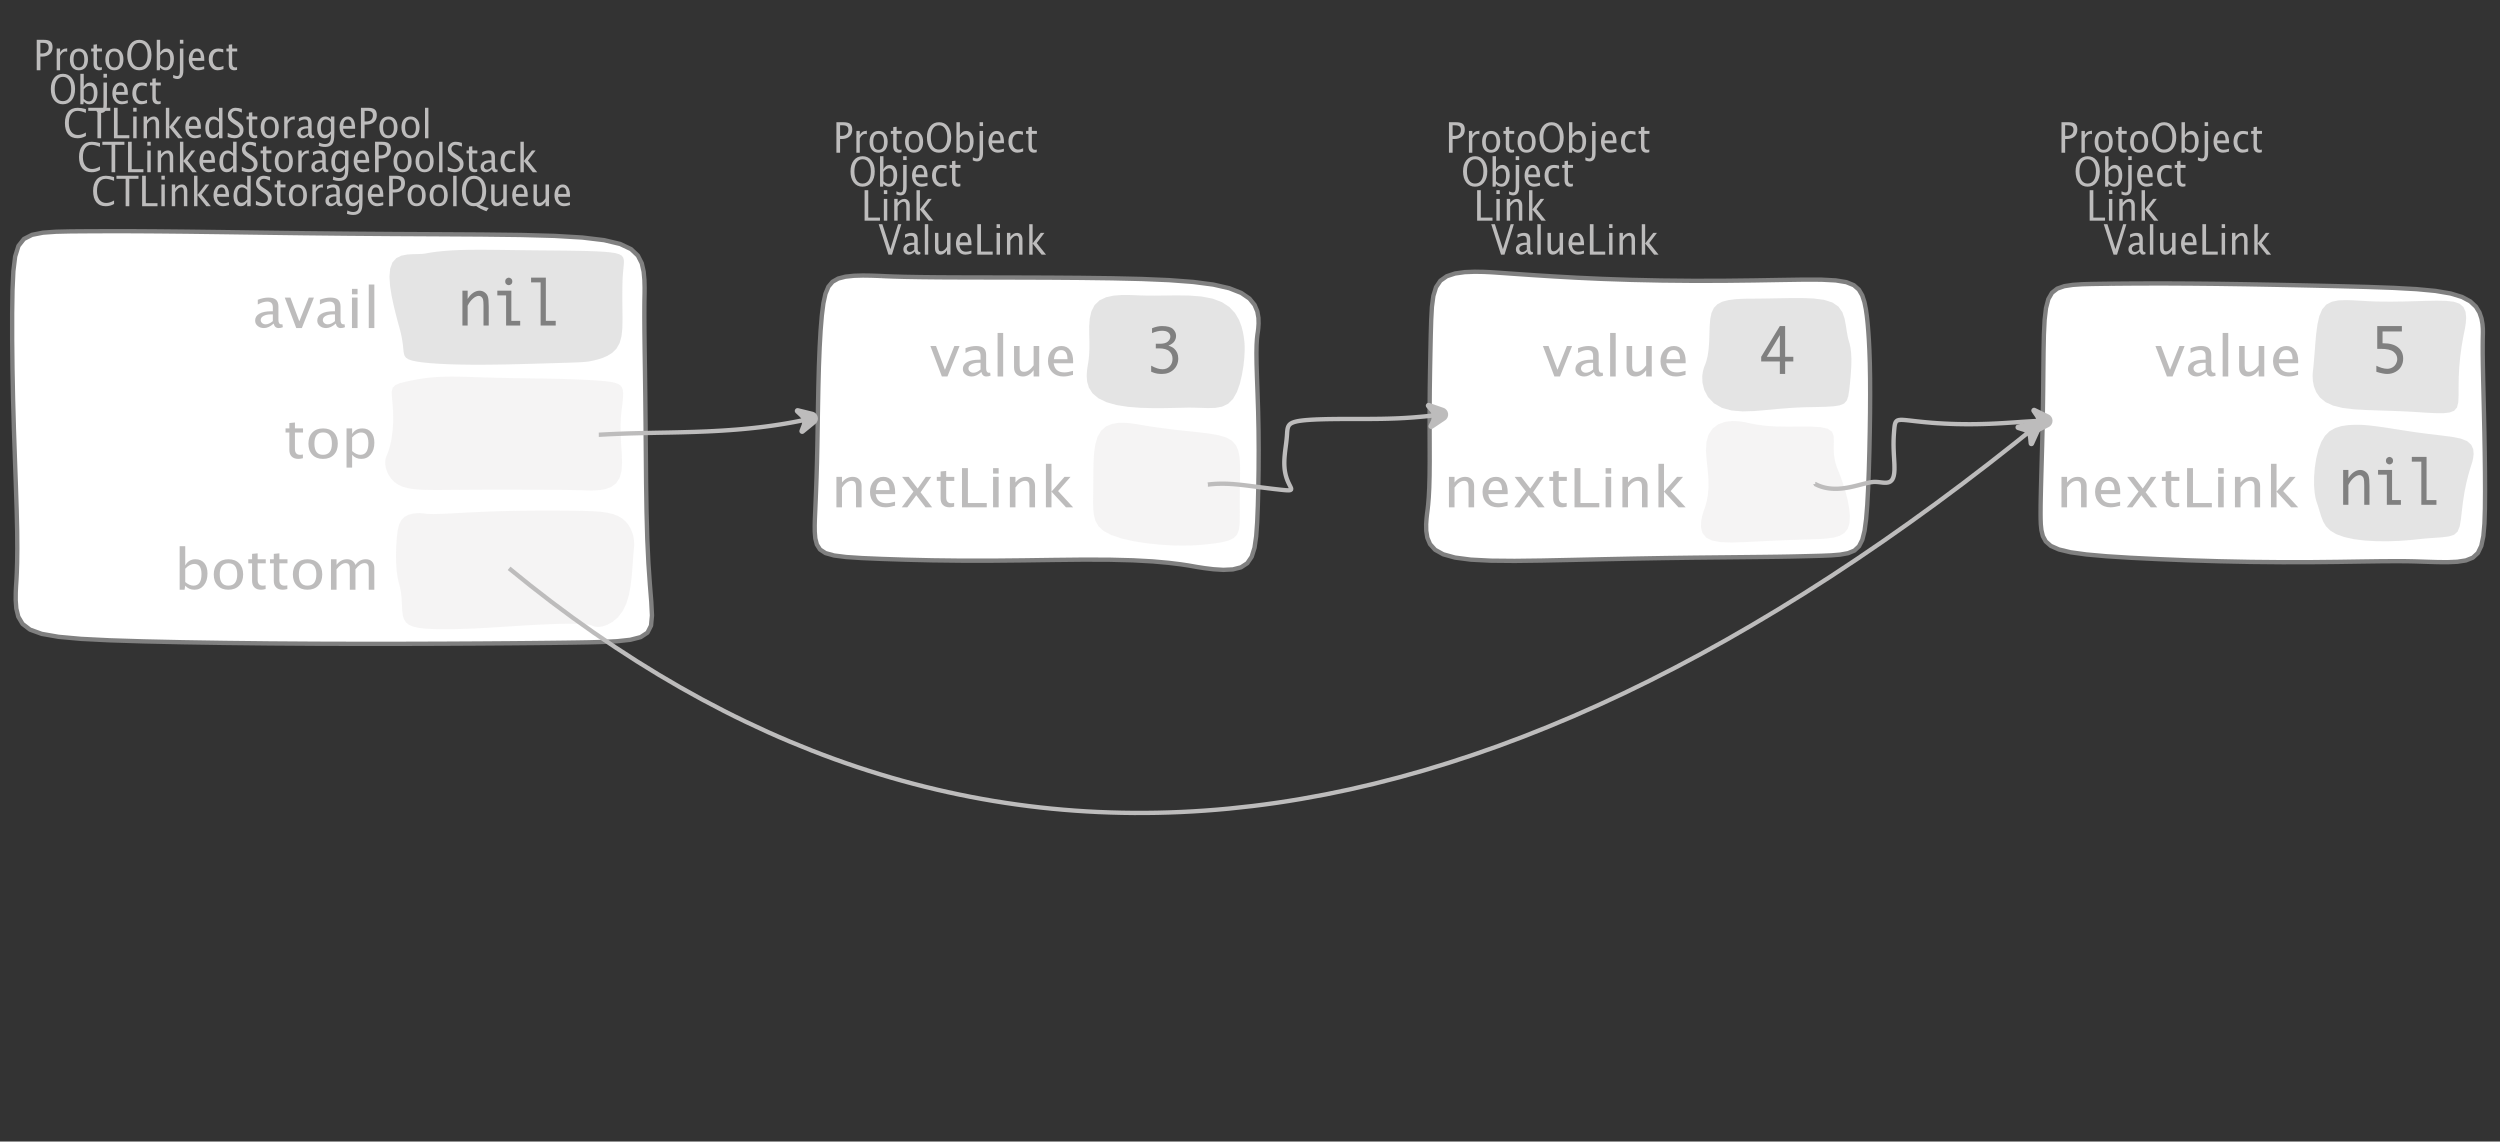 <?xml version="1.0" encoding="UTF-8"?>
<svg xmlns="http://www.w3.org/2000/svg" xmlns:xlink="http://www.w3.org/1999/xlink" width="574.076pt" height="262.13pt" viewBox="0 0 574.076 262.13" version="1.1">
<rect x="0" y="0" width="574.076" height="262.13" fill="#333333" stroke="none"/>
<defs>
<g>
<symbol overflow="visible" id="glyph0-0">
<path style="stroke:none;" d="M 1.031 0 L 1.031 -5.25 L 5.25 -5.25 L 5.25 0 Z M 1.281 -0.25 L 5 -0.25 L 5 -5 L 1.281 -5 Z M 1.281 -0.25 "/>
</symbol>
<symbol overflow="visible" id="glyph0-1">
<path style="stroke:none;" d="M 0.766 0 L 0.766 -7 L 2.391 -7 C 3.109 -7 3.625 -6.867 3.938 -6.609 C 4.25 -6.348 4.406 -5.914 4.406 -5.312 C 4.406 -4.633 4.191 -4.102 3.766 -3.719 C 3.336 -3.332 2.742 -3.141 1.984 -3.141 L 1.609 -3.141 L 1.609 0 Z M 1.609 -3.859 L 1.953 -3.859 C 2.453 -3.859 2.836 -3.977 3.109 -4.219 C 3.379 -4.469 3.516 -4.812 3.516 -5.25 C 3.516 -5.625 3.406 -5.891 3.188 -6.047 C 2.977 -6.211 2.625 -6.297 2.125 -6.297 L 1.609 -6.297 Z M 1.609 -3.859 "/>
</symbol>
<symbol overflow="visible" id="glyph0-2">
<path style="stroke:none;" d="M 0.797 0 L 0.797 -5 L 1.578 -5 L 1.578 -4.062 C 1.891 -4.688 2.348 -5 2.953 -5 C 3.035 -5 3.117 -5.023 3.203 -5.078 L 3.203 -4.25 C 3.066 -4.301 2.945 -4.328 2.844 -4.328 C 2.344 -4.328 1.922 -3.984 1.578 -3.297 L 1.578 0 Z M 0.797 0 "/>
</symbol>
<symbol overflow="visible" id="glyph0-3">
<path style="stroke:none;" d="M 2.5 0 C 1.875 0 1.375 -0.223 1 -0.672 C 0.633 -1.129 0.453 -1.738 0.453 -2.5 C 0.453 -3.27 0.633 -3.879 1 -4.328 C 1.375 -4.773 1.883 -5 2.531 -5 C 3.164 -5 3.672 -4.773 4.047 -4.328 C 4.422 -3.879 4.609 -3.27 4.609 -2.5 C 4.609 -1.719 4.422 -1.102 4.047 -0.656 C 3.672 -0.219 3.156 0 2.5 0 Z M 2.516 -0.656 C 3.348 -0.656 3.766 -1.27 3.766 -2.5 C 3.766 -3.719 3.352 -4.328 2.531 -4.328 C 1.707 -4.328 1.297 -3.711 1.297 -2.484 C 1.297 -1.266 1.703 -0.656 2.516 -0.656 Z M 2.516 -0.656 "/>
</symbol>
<symbol overflow="visible" id="glyph0-4">
<path style="stroke:none;" d="M 2.109 0 C 1.703 0 1.383 -0.125 1.156 -0.375 C 0.938 -0.633 0.828 -0.992 0.828 -1.453 L 0.828 -4.328 L 0.281 -4.328 L 0.281 -5 L 0.828 -5 L 0.828 -5.875 L 1.609 -5.969 L 1.609 -5 L 2.766 -5 L 2.766 -4.328 L 1.609 -4.328 L 1.609 -1.625 C 1.609 -0.977 1.859 -0.656 2.359 -0.656 C 2.461 -0.656 2.586 -0.676 2.734 -0.719 L 2.734 -0.109 C 2.492 -0.035 2.285 0 2.109 0 Z M 2.109 0 "/>
</symbol>
<symbol overflow="visible" id="glyph0-5">
<path style="stroke:none;" d="M 3.172 0 C 2.336 0 1.672 -0.316 1.172 -0.953 C 0.672 -1.598 0.422 -2.445 0.422 -3.5 C 0.422 -4.562 0.672 -5.41 1.172 -6.047 C 1.68 -6.68 2.359 -7 3.203 -7 C 4.047 -7 4.719 -6.68 5.219 -6.047 C 5.727 -5.41 5.984 -4.566 5.984 -3.516 C 5.984 -2.441 5.727 -1.586 5.219 -0.953 C 4.719 -0.316 4.035 0 3.172 0 Z M 3.172 -0.719 C 3.785 -0.719 4.258 -0.961 4.594 -1.453 C 4.926 -1.941 5.094 -2.629 5.094 -3.516 C 5.094 -4.391 4.922 -5.07 4.578 -5.562 C 4.242 -6.051 3.785 -6.297 3.203 -6.297 C 2.609 -6.297 2.145 -6.047 1.812 -5.547 C 1.477 -5.055 1.312 -4.379 1.312 -3.516 C 1.312 -2.641 1.473 -1.953 1.797 -1.453 C 2.129 -0.961 2.586 -0.719 3.172 -0.719 Z M 3.172 -0.719 "/>
</symbol>
<symbol overflow="visible" id="glyph0-6">
<path style="stroke:none;" d="M 0.797 0 L 0.797 -7 L 1.578 -7 L 1.578 -3.969 C 1.91 -4.656 2.398 -5 3.047 -5 C 3.566 -5 3.977 -4.785 4.281 -4.359 C 4.582 -3.941 4.734 -3.367 4.734 -2.641 C 4.734 -1.848 4.562 -1.207 4.219 -0.719 C 3.883 -0.238 3.438 0 2.875 0 C 2.352 0 1.922 -0.219 1.578 -0.656 L 1.484 0 Z M 1.578 -1.25 C 1.984 -0.852 2.375 -0.656 2.75 -0.656 C 3.508 -0.656 3.891 -1.285 3.891 -2.547 C 3.891 -3.66 3.551 -4.219 2.875 -4.219 C 2.438 -4.219 2.004 -3.957 1.578 -3.438 Z M 1.578 -1.25 "/>
</symbol>
<symbol overflow="visible" id="glyph0-7">
<path style="stroke:none;" d="M -0.625 1.766 L -0.625 1.062 C -0.25 1.238 0.031 1.328 0.219 1.328 C 0.5 1.328 0.688 1.242 0.781 1.078 C 0.875 0.91 0.922 0.57 0.922 0.062 L 0.922 -5 L 1.719 -5 L 1.719 0.047 C 1.719 1.348 1.242 2 0.297 2 C 0.016 2 -0.289 1.922 -0.625 1.766 Z M 0.922 -6.109 L 0.922 -7 L 1.719 -7 L 1.719 -6.109 Z M 0.922 -6.109 "/>
</symbol>
<symbol overflow="visible" id="glyph0-8">
<path style="stroke:none;" d="M 4 -0.266 C 3.469 -0.086 3.008 0 2.625 0 C 1.988 0 1.469 -0.234 1.062 -0.703 C 0.656 -1.172 0.453 -1.773 0.453 -2.516 C 0.453 -3.242 0.629 -3.836 0.984 -4.297 C 1.336 -4.766 1.797 -5 2.359 -5 C 2.879 -5 3.285 -4.773 3.578 -4.328 C 3.867 -3.891 4.016 -3.27 4.016 -2.469 L 4.016 -2.172 L 1.25 -2.172 C 1.363 -1.172 1.875 -0.672 2.781 -0.672 C 3.102 -0.672 3.508 -0.754 4 -0.922 Z M 1.297 -2.828 L 3.219 -2.828 C 3.219 -3.828 2.914 -4.328 2.312 -4.328 C 1.695 -4.328 1.359 -3.828 1.297 -2.828 Z M 1.297 -2.828 "/>
</symbol>
<symbol overflow="visible" id="glyph0-9">
<path style="stroke:none;" d="M 2.5 0 C 1.906 0 1.414 -0.238 1.031 -0.719 C 0.645 -1.195 0.453 -1.797 0.453 -2.516 C 0.453 -3.297 0.641 -3.906 1.016 -4.344 C 1.398 -4.781 1.941 -5 2.641 -5 C 2.973 -5 3.352 -4.945 3.781 -4.844 L 3.781 -4.094 C 3.332 -4.238 2.969 -4.312 2.688 -4.312 C 2.281 -4.312 1.953 -4.145 1.703 -3.812 C 1.461 -3.488 1.344 -3.051 1.344 -2.5 C 1.344 -1.969 1.469 -1.535 1.719 -1.203 C 1.969 -0.879 2.297 -0.719 2.703 -0.719 C 3.066 -0.719 3.441 -0.816 3.828 -1.016 L 3.828 -0.266 C 3.316 -0.086 2.875 0 2.5 0 Z M 2.5 0 "/>
</symbol>
<symbol overflow="visible" id="glyph0-10">
<path style="stroke:none;" d="M 0.766 0 L 0.766 -7 L 1.609 -7 L 1.609 -0.703 L 4.297 -0.703 L 4.297 0 Z M 0.766 0 "/>
</symbol>
<symbol overflow="visible" id="glyph0-11">
<path style="stroke:none;" d="M 0.797 0 L 0.797 -5 L 1.578 -5 L 1.578 0 Z M 0.797 -6.109 L 0.797 -7 L 1.578 -7 L 1.578 -6.109 Z M 0.797 -6.109 "/>
</symbol>
<symbol overflow="visible" id="glyph0-12">
<path style="stroke:none;" d="M 0.797 0 L 0.797 -5 L 1.578 -5 L 1.578 -4.078 C 2.004 -4.691 2.52 -5 3.125 -5 C 3.5 -5 3.797 -4.863 4.016 -4.594 C 4.242 -4.32 4.359 -3.961 4.359 -3.516 L 4.359 0 L 3.578 0 L 3.578 -3.297 C 3.578 -3.672 3.523 -3.938 3.422 -4.094 C 3.328 -4.258 3.172 -4.344 2.953 -4.344 C 2.473 -4.344 2.016 -3.977 1.578 -3.25 L 1.578 0 Z M 0.797 0 "/>
</symbol>
<symbol overflow="visible" id="glyph0-13">
<path style="stroke:none;" d="M 0.797 0 L 0.797 -7 L 1.578 -7 L 1.578 -2.578 L 3.438 -5 L 4.281 -5 L 2.516 -2.672 L 4.656 0 L 3.641 0 L 1.578 -2.562 L 1.578 0 Z M 0.797 0 "/>
</symbol>
<symbol overflow="visible" id="glyph0-14">
<path style="stroke:none;" d="M 2.391 0 L 0.141 -7 L 0.984 -7 L 2.828 -1.266 L 4.609 -7 L 5.344 -7 L 3.188 0 Z M 2.391 0 "/>
</symbol>
<symbol overflow="visible" id="glyph0-15">
<path style="stroke:none;" d="M 3.047 -0.734 C 2.566 -0.242 2.109 0 1.672 0 C 1.305 0 1.004 -0.113 0.766 -0.344 C 0.535 -0.57 0.422 -0.867 0.422 -1.234 C 0.422 -1.723 0.617 -2.098 1.016 -2.359 C 1.41 -2.617 1.984 -2.75 2.734 -2.75 L 2.922 -2.75 L 2.922 -3.406 C 2.922 -4.02 2.66 -4.328 2.141 -4.328 C 1.723 -4.328 1.273 -4.172 0.797 -3.859 L 0.797 -4.625 C 1.328 -4.875 1.828 -5 2.297 -5 C 2.785 -5 3.145 -4.875 3.375 -4.625 C 3.602 -4.383 3.719 -4.016 3.719 -3.516 L 3.719 -1.359 C 3.719 -0.859 3.859 -0.609 4.141 -0.609 C 4.172 -0.609 4.223 -0.613 4.297 -0.625 L 4.344 -0.141 C 4.164 -0.047 3.969 0 3.75 0 C 3.383 0 3.148 -0.242 3.047 -0.734 Z M 2.922 -1.141 L 2.922 -2.25 L 2.656 -2.25 C 2.227 -2.25 1.879 -2.16 1.609 -1.984 C 1.336 -1.816 1.203 -1.598 1.203 -1.328 C 1.203 -1.117 1.27 -0.945 1.406 -0.812 C 1.539 -0.676 1.703 -0.609 1.891 -0.609 C 2.223 -0.609 2.566 -0.785 2.922 -1.141 Z M 2.922 -1.141 "/>
</symbol>
<symbol overflow="visible" id="glyph0-16">
<path style="stroke:none;" d="M 0.797 0 L 0.797 -7 L 1.578 -7 L 1.578 0 Z M 0.797 0 "/>
</symbol>
<symbol overflow="visible" id="glyph0-17">
<path style="stroke:none;" d="M 3.516 0 L 3.516 -1.031 C 3.098 -0.344 2.586 0 1.984 0 C 1.609 0 1.305 -0.129 1.078 -0.391 C 0.859 -0.66 0.75 -1.023 0.75 -1.484 L 0.75 -5 L 1.531 -5 L 1.531 -1.781 C 1.531 -1.406 1.578 -1.141 1.672 -0.984 C 1.773 -0.836 1.938 -0.766 2.156 -0.766 C 2.633 -0.766 3.086 -1.117 3.516 -1.828 L 3.516 -5 L 4.312 -5 L 4.312 0 Z M 3.516 0 "/>
</symbol>
<symbol overflow="visible" id="glyph0-18">
<path style="stroke:none;" d="M 3.312 0 C 2.395 0 1.68 -0.301 1.172 -0.906 C 0.672 -1.52 0.422 -2.383 0.422 -3.5 C 0.422 -4.602 0.676 -5.461 1.188 -6.078 C 1.695 -6.691 2.422 -7 3.359 -7 C 3.891 -7 4.516 -6.898 5.234 -6.703 L 5.234 -5.828 C 4.422 -6.141 3.789 -6.297 3.344 -6.297 C 2.695 -6.297 2.195 -6.051 1.844 -5.562 C 1.488 -5.07 1.312 -4.379 1.312 -3.484 C 1.312 -2.641 1.5 -1.973 1.875 -1.484 C 2.258 -0.992 2.773 -0.75 3.422 -0.75 C 3.992 -0.75 4.598 -0.941 5.234 -1.328 L 5.234 -0.516 C 4.648 -0.172 4.008 0 3.312 0 Z M 3.312 0 "/>
</symbol>
<symbol overflow="visible" id="glyph0-19">
<path style="stroke:none;" d="M 2.188 0 L 2.188 -6.297 L 0.078 -6.297 L 0.078 -7 L 5.141 -7 L 5.141 -6.297 L 3.031 -6.297 L 3.031 0 Z M 2.188 0 "/>
</symbol>
<symbol overflow="visible" id="glyph0-20">
<path style="stroke:none;" d="M 3.594 0 L 3.594 -1.031 C 3.27 -0.344 2.785 0 2.141 0 C 1.609 0 1.191 -0.207 0.891 -0.625 C 0.598 -1.039 0.453 -1.617 0.453 -2.359 C 0.453 -3.148 0.617 -3.785 0.953 -4.266 C 1.297 -4.754 1.75 -5 2.312 -5 C 2.82 -5 3.25 -4.773 3.594 -4.328 L 3.594 -7 L 4.391 -7 L 4.391 0 Z M 3.594 -3.734 C 3.188 -4.129 2.797 -4.328 2.422 -4.328 C 1.672 -4.328 1.297 -3.695 1.297 -2.438 C 1.297 -1.332 1.629 -0.781 2.297 -0.781 C 2.742 -0.781 3.176 -1.039 3.594 -1.562 Z M 3.594 -3.734 "/>
</symbol>
<symbol overflow="visible" id="glyph0-21">
<path style="stroke:none;" d="M 1.938 0 C 1.531 0 1.02 -0.098 0.406 -0.297 L 0.406 -1.234 C 1.07 -0.891 1.617 -0.719 2.047 -0.719 C 2.379 -0.719 2.645 -0.812 2.844 -1 C 3.051 -1.195 3.156 -1.453 3.156 -1.766 C 3.156 -2.035 3.086 -2.258 2.953 -2.438 C 2.828 -2.625 2.586 -2.828 2.234 -3.047 L 1.812 -3.312 C 1.312 -3.633 0.957 -3.938 0.75 -4.219 C 0.539 -4.508 0.438 -4.848 0.438 -5.234 C 0.438 -5.742 0.602 -6.164 0.938 -6.5 C 1.27 -6.832 1.691 -7 2.203 -7 C 2.66 -7 3.145 -6.914 3.656 -6.75 L 3.656 -5.891 C 3.031 -6.16 2.562 -6.297 2.25 -6.297 C 1.957 -6.297 1.719 -6.207 1.531 -6.031 C 1.344 -5.852 1.25 -5.633 1.25 -5.375 C 1.25 -5.156 1.316 -4.957 1.453 -4.781 C 1.586 -4.613 1.844 -4.41 2.219 -4.172 L 2.641 -3.906 C 3.148 -3.57 3.508 -3.258 3.719 -2.969 C 3.926 -2.676 4.031 -2.328 4.031 -1.922 C 4.031 -1.348 3.836 -0.883 3.453 -0.531 C 3.066 -0.176 2.562 0 1.938 0 Z M 1.938 0 "/>
</symbol>
<symbol overflow="visible" id="glyph0-22">
<path style="stroke:none;" d="M 0.812 1.734 L 0.906 0.969 C 1.363 1.207 1.812 1.328 2.25 1.328 C 3.145 1.328 3.594 0.789 3.594 -0.281 L 3.594 -1.047 C 3.301 -0.348 2.82 0 2.156 0 C 1.633 0 1.219 -0.219 0.906 -0.656 C 0.602 -1.094 0.453 -1.676 0.453 -2.406 C 0.453 -3.176 0.625 -3.801 0.969 -4.281 C 1.32 -4.758 1.781 -5 2.344 -5 C 2.82 -5 3.238 -4.773 3.594 -4.328 L 3.594 -5 L 4.391 -5 L 4.391 -1.328 C 4.391 -0.535 4.352 0.047 4.281 0.422 C 4.207 0.805 4.078 1.117 3.891 1.359 C 3.535 1.785 2.992 2 2.266 2 C 1.754 2 1.27 1.91 0.812 1.734 Z M 3.594 -1.609 L 3.594 -3.703 C 3.25 -4.117 2.867 -4.328 2.453 -4.328 C 2.086 -4.328 1.801 -4.156 1.594 -3.812 C 1.395 -3.477 1.297 -3.02 1.297 -2.438 C 1.297 -1.332 1.629 -0.781 2.297 -0.781 C 2.754 -0.781 3.188 -1.055 3.594 -1.609 Z M 3.594 -1.609 "/>
</symbol>
<symbol overflow="visible" id="glyph0-23">
<path style="stroke:none;" d="M 6.047 1.156 C 5.109 0.82 4.328 0.422 3.703 -0.047 C 3.453 -0.016 3.254 0 3.109 0 C 2.316 0 1.672 -0.32 1.172 -0.969 C 0.672 -1.625 0.422 -2.469 0.422 -3.5 C 0.422 -4.562 0.672 -5.41 1.172 -6.047 C 1.68 -6.68 2.359 -7 3.203 -7 C 4.047 -7 4.719 -6.68 5.219 -6.047 C 5.727 -5.41 5.984 -4.555 5.984 -3.484 C 5.984 -1.953 5.473 -0.895 4.453 -0.312 C 5.141 0.02 5.848 0.258 6.578 0.406 Z M 3.172 -0.719 C 3.785 -0.719 4.258 -0.957 4.594 -1.438 C 4.926 -1.926 5.094 -2.617 5.094 -3.516 C 5.094 -4.379 4.926 -5.055 4.594 -5.547 C 4.258 -6.047 3.797 -6.297 3.203 -6.297 C 2.609 -6.297 2.145 -6.047 1.812 -5.547 C 1.477 -5.055 1.312 -4.379 1.312 -3.516 C 1.312 -2.641 1.473 -1.953 1.797 -1.453 C 2.129 -0.961 2.586 -0.719 3.172 -0.719 Z M 3.172 -0.719 "/>
</symbol>
<symbol overflow="visible" id="glyph1-0">
<path style="stroke:none;" d="M 1.594 0 L 1.594 -8.422 L 8.422 -8.422 L 8.422 0 Z M 2 -0.422 L 8 -0.422 L 8 -8 L 2 -8 Z M 2 -0.422 "/>
</symbol>
<symbol overflow="visible" id="glyph1-1">
<path style="stroke:none;" d="M 2.75 0 L 0.109 -7 L 1.406 -7 L 3.453 -1.547 L 5.625 -7 L 6.812 -7 L 4.031 0 Z M 2.75 0 "/>
</symbol>
<symbol overflow="visible" id="glyph1-2">
<path style="stroke:none;" d="M 4.922 -1.031 C 4.16 -0.344 3.422 0 2.703 0 C 2.117 0 1.633 -0.16 1.25 -0.484 C 0.863 -0.805 0.672 -1.219 0.672 -1.719 C 0.672 -2.406 0.992 -2.93 1.641 -3.297 C 2.285 -3.672 3.219 -3.859 4.438 -3.859 L 4.734 -3.859 L 4.734 -4.766 C 4.734 -5.641 4.312 -6.078 3.469 -6.078 C 2.789 -6.078 2.062 -5.852 1.281 -5.406 L 1.281 -6.5 C 2.145 -6.832 2.953 -7 3.703 -7 C 4.492 -7 5.078 -6.832 5.453 -6.5 C 5.828 -6.164 6.016 -5.641 6.016 -4.922 L 6.016 -1.891 C 6.016 -1.203 6.242 -0.859 6.703 -0.859 C 6.754 -0.859 6.832 -0.863 6.938 -0.875 L 7.031 -0.203 C 6.738 -0.066 6.422 0 6.078 0 C 5.473 0 5.086 -0.344 4.922 -1.031 Z M 4.734 -1.594 L 4.734 -3.141 L 4.312 -3.141 C 3.602 -3.141 3.031 -3.02 2.594 -2.781 C 2.164 -2.551 1.953 -2.238 1.953 -1.844 C 1.953 -1.57 2.062 -1.336 2.281 -1.141 C 2.5 -0.953 2.766 -0.859 3.078 -0.859 C 3.609 -0.859 4.16 -1.102 4.734 -1.594 Z M 4.734 -1.594 "/>
</symbol>
<symbol overflow="visible" id="glyph1-3">
<path style="stroke:none;" d="M 1.281 0 L 1.281 -10 L 2.562 -10 L 2.562 0 Z M 1.281 0 "/>
</symbol>
<symbol overflow="visible" id="glyph1-4">
<path style="stroke:none;" d="M 5.703 0 L 5.703 -1.453 C 5.016 -0.484 4.188 0 3.219 0 C 2.602 0 2.113 -0.188 1.75 -0.562 C 1.383 -0.938 1.203 -1.445 1.203 -2.094 L 1.203 -7 L 2.484 -7 L 2.484 -2.484 C 2.484 -1.973 2.562 -1.609 2.719 -1.391 C 2.875 -1.18 3.129 -1.078 3.484 -1.078 C 4.266 -1.078 5.004 -1.57 5.703 -2.562 L 5.703 -7 L 6.984 -7 L 6.984 0 Z M 5.703 0 "/>
</symbol>
<symbol overflow="visible" id="glyph1-5">
<path style="stroke:none;" d="M 6.469 -0.375 C 5.602 -0.125 4.863 0 4.25 0 C 3.207 0 2.359 -0.328 1.703 -0.984 C 1.047 -1.641 0.719 -2.484 0.719 -3.516 C 0.719 -4.535 1.004 -5.367 1.578 -6.016 C 2.16 -6.672 2.906 -7 3.812 -7 C 4.664 -7 5.328 -6.688 5.797 -6.062 C 6.266 -5.445 6.5 -4.566 6.5 -3.422 L 6.484 -3.031 L 2.031 -3.031 C 2.219 -1.633 3.039 -0.938 4.5 -0.938 C 5.031 -0.938 5.688 -1.055 6.469 -1.297 Z M 2.094 -3.969 L 5.203 -3.969 C 5.203 -5.363 4.711 -6.062 3.734 -6.062 C 2.754 -6.062 2.207 -5.363 2.094 -3.969 Z M 2.094 -3.969 "/>
</symbol>
<symbol overflow="visible" id="glyph1-6">
<path style="stroke:none;" d="M 1.281 0 L 1.281 -7 L 2.562 -7 L 2.562 -5.703 C 3.238 -6.566 4.066 -7 5.047 -7 C 5.66 -7 6.148 -6.812 6.516 -6.438 C 6.879 -6.062 7.062 -5.555 7.062 -4.922 L 7.062 0 L 5.781 0 L 5.781 -4.625 C 5.781 -5.145 5.703 -5.516 5.547 -5.734 C 5.391 -5.961 5.133 -6.078 4.781 -6.078 C 4 -6.078 3.258 -5.566 2.562 -4.547 L 2.562 0 Z M 1.281 0 "/>
</symbol>
<symbol overflow="visible" id="glyph1-7">
<path style="stroke:none;" d="M 0.578 0 L 3.266 -3.609 L 0.656 -7 L 2.172 -7 L 4.234 -4.312 L 6.109 -7 L 7.359 -7 L 4.906 -3.453 L 7.562 0 L 6.047 0 L 3.922 -2.766 L 1.859 0 Z M 0.578 0 "/>
</symbol>
<symbol overflow="visible" id="glyph1-8">
<path style="stroke:none;" d="M 3.406 0 C 2.75 0 2.238 -0.176 1.875 -0.531 C 1.508 -0.895 1.328 -1.398 1.328 -2.047 L 1.328 -6.062 L 0.453 -6.062 L 0.453 -7 L 1.328 -7 L 1.328 -8.234 L 2.609 -8.359 L 2.609 -7 L 4.469 -7 L 4.469 -6.062 L 2.609 -6.062 L 2.609 -2.281 C 2.609 -1.383 3.008 -0.938 3.812 -0.938 C 3.977 -0.938 4.188 -0.961 4.438 -1.016 L 4.438 -0.156 C 4.039 -0.051 3.695 0 3.406 0 Z M 3.406 0 "/>
</symbol>
<symbol overflow="visible" id="glyph1-9">
<path style="stroke:none;" d="M 1.25 0 L 1.25 -9 L 2.609 -9 L 2.609 -0.984 L 6.938 -0.984 L 6.938 0 Z M 1.25 0 "/>
</symbol>
<symbol overflow="visible" id="glyph1-10">
<path style="stroke:none;" d="M 1.281 0 L 1.281 -7 L 2.562 -7 L 2.562 0 Z M 1.281 -7.75 L 1.281 -9 L 2.562 -9 L 2.562 -7.75 Z M 1.281 -7.75 "/>
</symbol>
<symbol overflow="visible" id="glyph1-11">
<path style="stroke:none;" d="M 1.281 0 L 1.281 -10 L 2.562 -10 L 2.562 -3.609 L 5.562 -7 L 6.938 -7 L 4.078 -3.734 L 7.531 0 L 5.891 0 L 2.562 -3.594 L 2.562 0 Z M 1.281 0 "/>
</symbol>
<symbol overflow="visible" id="glyph1-12">
<path style="stroke:none;" d="M 4.047 0 C 3.035 0 2.227 -0.316 1.625 -0.953 C 1.02 -1.586 0.719 -2.438 0.719 -3.5 C 0.719 -4.582 1.02 -5.438 1.625 -6.062 C 2.227 -6.688 3.051 -7 4.094 -7 C 5.133 -7 5.957 -6.688 6.562 -6.062 C 7.164 -5.438 7.469 -4.586 7.469 -3.516 C 7.469 -2.422 7.16 -1.562 6.547 -0.938 C 5.941 -0.312 5.109 0 4.047 0 Z M 4.062 -0.938 C 5.426 -0.938 6.109 -1.797 6.109 -3.516 C 6.109 -5.223 5.438 -6.078 4.094 -6.078 C 2.758 -6.078 2.094 -5.219 2.094 -3.5 C 2.094 -1.789 2.75 -0.938 4.062 -0.938 Z M 4.062 -0.938 "/>
</symbol>
<symbol overflow="visible" id="glyph1-13">
<path style="stroke:none;" d="M 1.281 2 L 1.281 -7 L 2.562 -7 L 2.562 -5.703 C 3.082 -6.566 3.867 -7 4.922 -7 C 5.773 -7 6.445 -6.707 6.938 -6.125 C 7.426 -5.539 7.672 -4.738 7.672 -3.719 C 7.672 -2.602 7.391 -1.703 6.828 -1.016 C 6.273 -0.336 5.551 0 4.656 0 C 3.812 0 3.113 -0.312 2.562 -0.938 L 2.562 2 Z M 2.562 -1.797 C 3.219 -1.223 3.848 -0.938 4.453 -0.938 C 5.68 -0.938 6.297 -1.844 6.297 -3.656 C 6.297 -5.258 5.75 -6.062 4.656 -6.062 C 3.938 -6.062 3.238 -5.688 2.562 -4.938 Z M 2.562 -1.797 "/>
</symbol>
<symbol overflow="visible" id="glyph1-14">
<path style="stroke:none;" d="M 1.281 0 L 1.281 -10 L 2.562 -10 L 2.562 -5.578 C 3.082 -6.523 3.867 -7 4.922 -7 C 5.773 -7 6.445 -6.707 6.938 -6.125 C 7.426 -5.539 7.672 -4.738 7.672 -3.719 C 7.672 -2.602 7.391 -1.703 6.828 -1.016 C 6.273 -0.336 5.551 0 4.656 0 C 3.812 0 3.113 -0.312 2.562 -0.938 L 2.406 0 Z M 2.562 -1.766 C 3.219 -1.211 3.848 -0.938 4.453 -0.938 C 5.68 -0.938 6.297 -1.82 6.297 -3.594 C 6.297 -5.145 5.75 -5.922 4.656 -5.922 C 3.938 -5.922 3.238 -5.555 2.562 -4.828 Z M 2.562 -1.766 "/>
</symbol>
<symbol overflow="visible" id="glyph1-15">
<path style="stroke:none;" d="M 1.281 0 L 1.281 -7 L 2.562 -7 L 2.562 -5.703 C 3.188 -6.566 3.988 -7 4.969 -7 C 5.914 -7 6.562 -6.566 6.906 -5.703 C 7.508 -6.566 8.301 -7 9.281 -7 C 9.895 -7 10.375 -6.816 10.719 -6.453 C 11.062 -6.098 11.234 -5.602 11.234 -4.969 L 11.234 0 L 9.953 0 L 9.953 -4.906 C 9.953 -5.707 9.633 -6.109 9 -6.109 C 8.332 -6.109 7.633 -5.641 6.906 -4.703 L 6.906 0 L 5.609 0 L 5.609 -4.906 C 5.609 -5.707 5.285 -6.109 4.641 -6.109 C 3.992 -6.109 3.301 -5.641 2.562 -4.703 L 2.562 0 Z M 1.281 0 "/>
</symbol>
<symbol overflow="visible" id="glyph2-0">
<path style="stroke:none;" d="M 5.891 0 L 0.953 0 L 0.953 -10.047 L 5.891 -10.047 Z M 4.922 -9.078 L 1.938 -9.078 L 1.938 -0.969 L 4.922 -0.969 Z M 4.922 -9.078 "/>
</symbol>
<symbol overflow="visible" id="glyph2-1">
<path style="stroke:none;" d="M 4.594 0 L 4.594 -2.875 L 0.312 -2.875 L 0.312 -3.938 L 4.594 -11 L 5.812 -11 L 5.812 -3.938 L 7.688 -3.938 L 7.688 -2.875 L 5.812 -2.875 L 5.812 0 Z M 4.594 -3.938 L 4.594 -8.922 L 1.594 -3.938 Z M 4.594 -3.938 "/>
</symbol>
<symbol overflow="visible" id="glyph2-2">
<path style="stroke:none;" d="M 0.938 -0.516 L 0.938 -1.906 C 1.938 -1.352 2.801 -1.078 3.531 -1.078 C 4.195 -1.078 4.75 -1.301 5.188 -1.75 C 5.625 -2.207 5.844 -2.781 5.844 -3.469 C 5.844 -4.176 5.602 -4.754 5.125 -5.203 C 4.645 -5.648 3.828 -5.875 2.672 -5.875 L 2 -5.875 L 2 -6.938 L 2.938 -6.938 C 3.781 -6.938 4.391 -7.102 4.766 -7.438 C 5.148 -7.781 5.344 -8.16 5.344 -8.578 C 5.344 -8.953 5.188 -9.27 4.875 -9.531 C 4.562 -9.789 4.086 -9.922 3.453 -9.922 C 2.734 -9.922 1.961 -9.738 1.141 -9.375 L 1.141 -10.5 C 1.961 -10.832 2.719 -11 3.406 -11 C 4.633 -11 5.484 -10.77 5.953 -10.312 C 6.422 -9.852 6.656 -9.332 6.656 -8.75 C 6.656 -8.312 6.531 -7.898 6.281 -7.516 C 6.031 -7.129 5.57 -6.789 4.906 -6.5 C 5.5 -6.312 5.941 -6.078 6.234 -5.797 C 6.535 -5.523 6.766 -5.203 6.922 -4.828 C 7.078 -4.453 7.156 -4.031 7.156 -3.562 C 7.156 -2.531 6.801 -1.676 6.094 -1 C 5.395 -0.332 4.492 0 3.391 0 C 3.066 0 2.711 -0.023 2.328 -0.078 C 1.953 -0.129 1.488 -0.273 0.938 -0.516 Z M 0.938 -0.516 "/>
</symbol>
<symbol overflow="visible" id="glyph2-3">
<path style="stroke:none;" d="M 1.219 -5.766 L 1.219 -11 L 6.875 -11 L 6.875 -9.766 L 2.438 -9.766 L 2.438 -7.047 L 2.641 -7.047 C 4.098 -7.047 5.219 -6.727 6 -6.094 C 6.781 -5.469 7.172 -4.613 7.172 -3.531 C 7.172 -2.852 7.016 -2.242 6.703 -1.703 C 6.391 -1.172 5.941 -0.754 5.359 -0.453 C 4.785 -0.148 4.172 0 3.516 0 C 2.867 0 2.035 -0.164 1.016 -0.5 L 1.016 -1.891 C 1.391 -1.691 1.801 -1.523 2.25 -1.391 C 2.707 -1.254 3.129 -1.188 3.516 -1.188 C 3.898 -1.188 4.273 -1.281 4.641 -1.469 C 5.016 -1.664 5.301 -1.945 5.5 -2.312 C 5.707 -2.688 5.812 -3.066 5.812 -3.453 C 5.812 -4.098 5.531 -4.645 4.969 -5.094 C 4.414 -5.539 3.43 -5.766 2.016 -5.766 Z M 1.219 -5.766 "/>
</symbol>
<symbol overflow="visible" id="glyph2-4">
<path style="stroke:none;" d="M 1.016 0 L 1.016 -8 L 2.219 -8 L 2.219 -6.094 C 2.562 -6.695 2.977 -7.164 3.469 -7.5 C 3.957 -7.832 4.453 -8 4.953 -8 C 5.379 -8 5.766 -7.875 6.109 -7.625 C 6.461 -7.383 6.707 -7.066 6.844 -6.672 C 6.988 -6.273 7.062 -5.5 7.062 -4.344 L 7.062 0 L 5.859 0 L 5.859 -4.516 C 5.859 -5.254 5.82 -5.742 5.75 -5.984 C 5.688 -6.223 5.562 -6.422 5.375 -6.578 C 5.195 -6.734 5.004 -6.812 4.797 -6.812 C 4.367 -6.812 3.91 -6.598 3.422 -6.172 C 2.93 -5.742 2.531 -5.203 2.219 -4.547 L 2.219 0 Z M 1.016 0 "/>
</symbol>
<symbol overflow="visible" id="glyph2-5">
<path style="stroke:none;" d="M 3.047 0 L 3.047 -6.922 L 1.031 -6.922 L 1.031 -8 L 4.25 -8 L 4.25 -1.078 L 6.281 -1.078 L 6.281 0 Z M 2.844 -10.125 C 2.844 -10.414 2.938 -10.633 3.125 -10.781 C 3.312 -10.926 3.488 -11 3.656 -11 C 3.82 -11 4 -10.926 4.188 -10.781 C 4.375 -10.633 4.469 -10.414 4.469 -10.125 C 4.469 -9.832 4.375 -9.613 4.188 -9.469 C 4 -9.332 3.82 -9.266 3.656 -9.266 C 3.488 -9.266 3.312 -9.332 3.125 -9.469 C 2.938 -9.613 2.844 -9.832 2.844 -10.125 Z M 2.844 -10.125 "/>
</symbol>
<symbol overflow="visible" id="glyph2-6">
<path style="stroke:none;" d="M 2.969 0 L 2.969 -9.906 L 0.781 -9.906 L 0.781 -11 L 4.172 -11 L 4.172 -1.078 L 6.438 -1.078 L 6.438 0 Z M 2.969 0 "/>
</symbol>
</g>
</defs>
<g id="surface760516">
<g style="fill:rgb(74.096%,73.705%,73.705%);fill-opacity:1;">
  <use xlink:href="#glyph0-1" x="331.955" y="35.065"/>
  <use xlink:href="#glyph0-2" x="336.51" y="35.065"/>
  <use xlink:href="#glyph0-3" x="339.882" y="35.065"/>
  <use xlink:href="#glyph0-4" x="344.944" y="35.065"/>
  <use xlink:href="#glyph0-3" x="348.026" y="35.065"/>
  <use xlink:href="#glyph0-5" x="353.087" y="35.065"/>
  <use xlink:href="#glyph0-6" x="359.489" y="35.065"/>
  <use xlink:href="#glyph0-7" x="364.676" y="35.065"/>
  <use xlink:href="#glyph0-8" x="367.182" y="35.065"/>
  <use xlink:href="#glyph0-9" x="371.773" y="35.065"/>
  <use xlink:href="#glyph0-4" x="375.994" y="35.065"/>
</g>
<g style="fill:rgb(74.096%,73.705%,73.705%);fill-opacity:1;">
  <use xlink:href="#glyph0-5" x="335.541" y="42.869"/>
  <use xlink:href="#glyph0-6" x="341.943" y="42.869"/>
  <use xlink:href="#glyph0-7" x="347.129" y="42.869"/>
  <use xlink:href="#glyph0-8" x="349.636" y="42.869"/>
  <use xlink:href="#glyph0-9" x="354.227" y="42.869"/>
  <use xlink:href="#glyph0-4" x="358.448" y="42.869"/>
</g>
<g style="fill:rgb(74.096%,73.705%,73.705%);fill-opacity:1;">
  <use xlink:href="#glyph0-10" x="338.427" y="50.673"/>
  <use xlink:href="#glyph0-11" x="342.821" y="50.673"/>
  <use xlink:href="#glyph0-12" x="345.203" y="50.673"/>
  <use xlink:href="#glyph0-13" x="350.317" y="50.673"/>
</g>
<g style="fill:rgb(74.096%,73.705%,73.705%);fill-opacity:1;">
  <use xlink:href="#glyph0-14" x="342.287" y="58.477"/>
  <use xlink:href="#glyph0-15" x="347.675" y="58.477"/>
  <use xlink:href="#glyph0-16" x="352.226" y="58.477"/>
  <use xlink:href="#glyph0-17" x="354.608" y="58.477"/>
  <use xlink:href="#glyph0-8" x="359.722" y="58.477"/>
  <use xlink:href="#glyph0-10" x="364.313" y="58.477"/>
  <use xlink:href="#glyph0-11" x="368.706" y="58.477"/>
  <use xlink:href="#glyph0-12" x="371.088" y="58.477"/>
  <use xlink:href="#glyph0-13" x="376.202" y="58.477"/>
</g>
<path style="fill-rule:evenodd;fill:rgb(100%,100%,100%);fill-opacity:1;stroke-width:1;stroke-linecap:butt;stroke-linejoin:bevel;stroke:rgb(50.049%,50.049%,50.049%);stroke-opacity:1;stroke-miterlimit:10;" d="M -35.469 -33.988 L -35.582 -33.996 L -36.453 -34.051 L -38.062 -34.129 L -40.168 -34.164 L -42.473 -34.074 L -44.687 -33.761 L -46.59 -33.133 L -48.055 -32.101 L -49.062 -30.609 L -49.672 -28.621 L -50.004 -26.117 L -50.168 -23.121 L -50.269 -19.66 L -50.351 -15.801 L -50.43 -11.629 L -50.496 -7.261 L -50.531 -2.832 L -50.535 1.512 L -50.523 5.625 L -50.515 9.375 L -50.543 12.664 L -50.617 15.422 L -50.73 17.621 L -50.863 19.254 L -50.98 20.332 L -51.047 20.864 L -51.058 20.93 L -51.066 20.996 L -51.133 21.516 L -51.238 22.489 L -51.328 23.809 L -51.308 25.328 L -51.062 26.903 L -50.437 28.387 L -49.273 29.684 L -47.406 30.723 L -44.707 31.473 L -41.082 31.949 L -36.5 32.184 L -31.015 32.235 L -24.75 32.157 L -17.894 32.012 L -10.691 31.852 L -3.418 31.703 L 3.664 31.582 L 10.313 31.492 L 16.336 31.43 L 21.606 31.375 L 26.031 31.328 L 29.578 31.282 L 32.235 31.235 L 33.996 31.196 L 34.879 31.176 L 35.098 31.168 L 35.945 31.149 L 37.496 31.11 L 39.508 31.055 L 41.688 30.965 L 43.774 30.793 L 45.578 30.461 L 47.016 29.864 L 48.078 28.875 L 48.828 27.387 L 49.344 25.321 L 49.703 22.641 L 49.965 19.379 L 50.164 15.614 L 50.324 11.465 L 50.449 7.082 L 50.543 2.629 L 50.606 -1.746 L 50.629 -5.91 L 50.613 -9.754 L 50.555 -13.179 L 50.453 -16.129 L 50.332 -18.547 L 50.207 -20.394 L 50.106 -21.644 L 50.051 -22.273 L 50.035 -22.429 L 49.973 -23.039 L 49.844 -24.16 L 49.633 -25.621 L 49.305 -27.215 L 48.805 -28.742 L 48.035 -30.058 L 46.871 -31.078 L 45.156 -31.773 L 42.723 -32.172 L 39.422 -32.343 L 35.164 -32.351 L 29.945 -32.273 L 23.871 -32.168 L 17.129 -32.09 L 9.992 -32.074 L 2.762 -32.144 L -4.269 -32.297 L -10.859 -32.519 L -16.82 -32.793 L -22.035 -33.086 L -26.433 -33.363 L -29.98 -33.605 L -32.66 -33.793 L -34.453 -33.918 L -35.355 -33.98 L -35.469 -33.988 " transform="matrix(1,0,0,1,378.816,96.562)"/>
<g style="fill:rgb(74.096%,73.705%,73.705%);fill-opacity:1;">
  <use xlink:href="#glyph1-1" x="354.189" y="86.454"/>
  <use xlink:href="#glyph1-2" x="361.09" y="86.454"/>
  <use xlink:href="#glyph1-3" x="368.453" y="86.454"/>
  <use xlink:href="#glyph1-4" x="372.307" y="86.454"/>
  <use xlink:href="#glyph1-5" x="380.582" y="86.454"/>
</g>
<path style=" stroke:none;fill-rule:evenodd;fill:rgb(74.096%,73.705%,73.705%);fill-opacity:0.4;" d="M 401.898 68.582 L 401.812 68.582 L 401.148 68.586 L 399.957 68.617 L 398.465 68.711 L 396.918 68.91 L 395.516 69.27 L 394.383 69.852 L 393.559 70.695 L 393.023 71.828 L 392.727 73.246 L 392.594 74.895 L 392.535 76.68 L 392.48 78.484 L 392.355 80.168 L 392.148 81.621 L 391.883 82.758 L 391.629 83.527 L 391.477 83.918 L 391.453 83.965 L 391.434 84.012 L 391.285 84.402 L 391.059 85.191 L 390.887 86.363 L 390.934 87.852 L 391.336 89.516 L 392.203 91.168 L 393.562 92.598 L 395.395 93.648 L 397.621 94.262 L 400.141 94.469 L 402.844 94.387 L 405.613 94.152 L 408.324 93.898 L 410.824 93.695 L 412.938 93.574 L 414.477 93.516 L 415.297 93.5 L 415.398 93.496 L 415.504 93.496 L 416.297 93.48 L 417.699 93.453 L 419.402 93.402 L 421.07 93.293 L 422.457 93.078 L 423.449 92.676 L 424.062 92 L 424.414 90.988 L 424.633 89.629 L 424.816 87.965 L 424.984 86.105 L 425.109 84.203 L 425.141 82.418 L 425.062 80.887 L 424.902 79.699 L 424.723 78.898 L 424.609 78.5 L 424.594 78.449 L 424.578 78.402 L 424.465 78.004 L 424.277 77.223 L 424.074 76.09 L 423.859 74.695 L 423.57 73.176 L 423.066 71.699 L 422.184 70.426 L 420.801 69.469 L 418.875 68.855 L 416.48 68.543 L 413.777 68.438 L 410.977 68.449 L 408.293 68.496 L 405.922 68.539 L 404.012 68.566 L 402.672 68.578 L 401.988 68.582 L 401.898 68.582 "/>
<g style="fill:rgb(50.049%,50.049%,50.049%);fill-opacity:1;">
  <use xlink:href="#glyph2-1" x="404.111" y="85.873"/>
</g>
<g style="fill:rgb(74.096%,73.705%,73.705%);fill-opacity:1;">
  <use xlink:href="#glyph1-6" x="331.441" y="116.497"/>
  <use xlink:href="#glyph1-5" x="339.716" y="116.497"/>
  <use xlink:href="#glyph1-7" x="347.144" y="116.497"/>
  <use xlink:href="#glyph1-8" x="355.321" y="116.497"/>
  <use xlink:href="#glyph1-9" x="360.308" y="116.497"/>
  <use xlink:href="#glyph1-10" x="367.418" y="116.497"/>
  <use xlink:href="#glyph1-6" x="371.272" y="116.497"/>
  <use xlink:href="#glyph1-11" x="379.547" y="116.497"/>
</g>
<path style=" stroke:none;fill-rule:evenodd;fill:rgb(90.127%,89.638%,89.638%);fill-opacity:0.4;" d="M 401.402 97.105 L 401.316 97.086 L 400.652 96.941 L 399.434 96.75 L 397.855 96.668 L 396.148 96.863 L 394.547 97.438 L 393.234 98.434 L 392.328 99.824 L 391.848 101.531 L 391.742 103.473 L 391.887 105.57 L 392.125 107.746 L 392.305 109.906 L 392.328 111.961 L 392.164 113.785 L 391.875 115.277 L 391.574 116.328 L 391.387 116.871 L 391.359 116.941 L 391.336 117.012 L 391.148 117.543 L 390.859 118.523 L 390.625 119.797 L 390.605 121.164 L 390.957 122.43 L 391.789 123.445 L 393.172 124.133 L 395.109 124.488 L 397.559 124.574 L 400.406 124.496 L 403.461 124.344 L 406.492 124.191 L 409.258 124.066 L 411.566 123.98 L 413.301 123.926 L 414.43 123.887 L 414.984 123.871 L 415.051 123.867 L 415.117 123.867 L 415.652 123.848 L 416.652 123.816 L 418.008 123.762 L 419.551 123.652 L 421.102 123.434 L 422.484 123.023 L 423.574 122.352 L 424.316 121.375 L 424.703 120.09 L 424.789 118.535 L 424.629 116.77 L 424.285 114.883 L 423.805 112.973 L 423.254 111.172 L 422.711 109.621 L 422.273 108.473 L 422.027 107.863 L 421.992 107.785 L 421.961 107.707 L 421.734 107.102 L 421.402 105.988 L 421.145 104.543 L 421.062 102.969 L 421.105 101.449 L 421.07 100.141 L 420.68 99.129 L 419.703 98.453 L 418.055 98.086 L 415.805 97.953 L 413.16 97.957 L 410.383 97.977 L 407.723 97.926 L 405.375 97.766 L 403.488 97.523 L 402.168 97.277 L 401.488 97.125 L 401.402 97.105 "/>
<g style="fill:rgb(74.096%,73.705%,73.705%);fill-opacity:1;">
  <use xlink:href="#glyph0-1" x="191.298" y="35.065"/>
  <use xlink:href="#glyph0-2" x="195.853" y="35.065"/>
  <use xlink:href="#glyph0-3" x="199.225" y="35.065"/>
  <use xlink:href="#glyph0-4" x="204.286" y="35.065"/>
  <use xlink:href="#glyph0-3" x="207.368" y="35.065"/>
  <use xlink:href="#glyph0-5" x="212.43" y="35.065"/>
  <use xlink:href="#glyph0-6" x="218.832" y="35.065"/>
  <use xlink:href="#glyph0-7" x="224.018" y="35.065"/>
  <use xlink:href="#glyph0-8" x="226.525" y="35.065"/>
  <use xlink:href="#glyph0-9" x="231.116" y="35.065"/>
  <use xlink:href="#glyph0-4" x="235.337" y="35.065"/>
</g>
<g style="fill:rgb(74.096%,73.705%,73.705%);fill-opacity:1;">
  <use xlink:href="#glyph0-5" x="194.884" y="42.869"/>
  <use xlink:href="#glyph0-6" x="201.286" y="42.869"/>
  <use xlink:href="#glyph0-7" x="206.472" y="42.869"/>
  <use xlink:href="#glyph0-8" x="208.979" y="42.869"/>
  <use xlink:href="#glyph0-9" x="213.57" y="42.869"/>
  <use xlink:href="#glyph0-4" x="217.791" y="42.869"/>
</g>
<g style="fill:rgb(74.096%,73.705%,73.705%);fill-opacity:1;">
  <use xlink:href="#glyph0-10" x="197.77" y="50.673"/>
  <use xlink:href="#glyph0-11" x="202.164" y="50.673"/>
  <use xlink:href="#glyph0-12" x="204.546" y="50.673"/>
  <use xlink:href="#glyph0-13" x="209.66" y="50.673"/>
</g>
<g style="fill:rgb(74.096%,73.705%,73.705%);fill-opacity:1;">
  <use xlink:href="#glyph0-14" x="201.63" y="58.477"/>
  <use xlink:href="#glyph0-15" x="207.018" y="58.477"/>
  <use xlink:href="#glyph0-16" x="211.568" y="58.477"/>
  <use xlink:href="#glyph0-17" x="213.95" y="58.477"/>
  <use xlink:href="#glyph0-8" x="219.064" y="58.477"/>
  <use xlink:href="#glyph0-10" x="223.655" y="58.477"/>
  <use xlink:href="#glyph0-11" x="228.049" y="58.477"/>
  <use xlink:href="#glyph0-12" x="230.431" y="58.477"/>
  <use xlink:href="#glyph0-13" x="235.545" y="58.477"/>
</g>
<path style="fill-rule:evenodd;fill:rgb(100%,100%,100%);fill-opacity:1;stroke-width:1;stroke-linecap:butt;stroke-linejoin:bevel;stroke:rgb(50.049%,50.049%,50.049%);stroke-opacity:1;stroke-miterlimit:10;" d="M -35.706 -33.176 L -35.811 -33.183 L -36.62 -33.218 L -38.1 -33.269 L -40.011 -33.297 L -42.065 -33.238 L -44.015 -33.031 L -45.675 -32.601 L -46.979 -31.863 L -47.932 -30.73 L -48.608 -29.105 L -49.085 -26.918 L -49.44 -24.117 L -49.722 -20.707 L -49.944 -16.758 L -50.116 -12.398 L -50.237 -7.789 L -50.323 -3.125 L -50.397 1.414 L -50.468 5.684 L -50.554 9.571 L -50.655 13.012 L -50.761 15.961 L -50.858 18.391 L -50.936 20.258 L -50.991 21.532 L -51.018 22.176 L -51.026 22.34 L -51.05 22.965 L -51.077 24.102 L -51.065 25.551 L -50.94 27.078 L -50.581 28.481 L -49.854 29.621 L -48.589 30.449 L -46.632 30.996 L -43.854 31.348 L -40.186 31.59 L -35.612 31.785 L -30.19 31.961 L -24.038 32.106 L -17.327 32.184 L -10.276 32.184 L -3.12 32.114 L 3.9 32.016 L 10.552 31.946 L 16.638 31.965 L 22.009 32.102 L 26.556 32.352 L 30.212 32.68 L 32.954 33.016 L 34.775 33.293 L 35.681 33.449 L 35.794 33.473 L 35.907 33.492 L 36.782 33.645 L 38.392 33.895 L 40.482 34.153 L 42.759 34.297 L 44.939 34.192 L 46.81 33.715 L 48.255 32.77 L 49.271 31.282 L 49.919 29.215 L 50.302 26.559 L 50.528 23.356 L 50.677 19.664 L 50.782 15.582 L 50.853 11.227 L 50.876 6.719 L 50.841 2.215 L 50.747 -2.14 L 50.614 -6.203 L 50.482 -9.836 L 50.388 -12.937 L 50.357 -15.449 L 50.392 -17.363 L 50.474 -18.707 L 50.564 -19.551 L 50.618 -19.953 L 50.626 -20 L 50.634 -20.051 L 50.693 -20.437 L 50.782 -21.191 L 50.853 -22.261 L 50.821 -23.574 L 50.564 -25.039 L 49.931 -26.551 L 48.755 -28 L 46.872 -29.293 L 44.134 -30.375 L 40.462 -31.215 L 35.833 -31.82 L 30.31 -32.234 L 24.028 -32.5 L 17.185 -32.66 L 10.009 -32.754 L 2.751 -32.808 L -4.335 -32.832 L -11.018 -32.847 L -17.1 -32.859 L -22.425 -32.883 L -26.882 -32.929 L -30.425 -32.992 L -33.038 -33.066 L -34.757 -33.133 L -35.6 -33.172 L -35.706 -33.176 " transform="matrix(1,0,0,1,238.159,96.562)"/>
<g style="fill:rgb(74.096%,73.705%,73.705%);fill-opacity:1;">
  <use xlink:href="#glyph1-1" x="213.531" y="86.454"/>
  <use xlink:href="#glyph1-2" x="220.432" y="86.454"/>
  <use xlink:href="#glyph1-3" x="227.796" y="86.454"/>
  <use xlink:href="#glyph1-4" x="231.65" y="86.454"/>
  <use xlink:href="#glyph1-5" x="239.925" y="86.454"/>
</g>
<path style=" stroke:none;fill-rule:evenodd;fill:rgb(74.096%,73.705%,73.705%);fill-opacity:0.4;" d="M 261.152 67.809 L 261.066 67.805 L 260.395 67.773 L 259.156 67.738 L 257.523 67.746 L 255.727 67.883 L 253.988 68.258 L 252.492 68.965 L 251.363 70.047 L 250.625 71.477 L 250.238 73.164 L 250.109 74.977 L 250.121 76.789 L 250.16 78.512 L 250.16 80.082 L 250.098 81.461 L 249.984 82.594 L 249.867 83.414 L 249.793 83.848 L 249.785 83.902 L 249.773 83.961 L 249.703 84.395 L 249.598 85.215 L 249.539 86.34 L 249.645 87.645 L 250.043 89.012 L 250.871 90.312 L 252.211 91.449 L 254.082 92.359 L 256.418 93.016 L 259.078 93.43 L 261.875 93.645 L 264.613 93.719 L 267.113 93.715 L 269.238 93.68 L 270.895 93.645 L 272.023 93.621 L 272.594 93.609 L 272.664 93.609 L 272.738 93.605 L 273.297 93.602 L 274.348 93.617 L 275.766 93.66 L 277.395 93.707 L 279.066 93.664 L 280.641 93.379 L 282.016 92.715 L 283.148 91.59 L 284.035 90.012 L 284.711 88.098 L 285.199 86.031 L 285.535 84.004 L 285.73 82.184 L 285.812 80.684 L 285.812 79.547 L 285.777 78.797 L 285.742 78.426 L 285.734 78.332 L 285.691 77.961 L 285.594 77.238 L 285.402 76.184 L 285.059 74.871 L 284.488 73.395 L 283.602 71.895 L 282.316 70.516 L 280.59 69.383 L 278.426 68.57 L 275.891 68.082 L 273.117 67.871 L 270.277 67.828 L 267.574 67.859 L 265.184 67.887 L 263.262 67.875 L 261.926 67.844 L 261.152 67.809 "/>
<g style="fill:rgb(50.049%,50.049%,50.049%);fill-opacity:1;">
  <use xlink:href="#glyph2-2" x="263.405" y="85.873"/>
</g>
<g style="fill:rgb(74.096%,73.705%,73.705%);fill-opacity:1;">
  <use xlink:href="#glyph1-6" x="190.784" y="116.497"/>
  <use xlink:href="#glyph1-5" x="199.059" y="116.497"/>
  <use xlink:href="#glyph1-7" x="206.487" y="116.497"/>
  <use xlink:href="#glyph1-8" x="214.664" y="116.497"/>
  <use xlink:href="#glyph1-9" x="219.651" y="116.497"/>
  <use xlink:href="#glyph1-10" x="226.761" y="116.497"/>
  <use xlink:href="#glyph1-6" x="230.615" y="116.497"/>
  <use xlink:href="#glyph1-11" x="238.889" y="116.497"/>
</g>
<path style=" stroke:none;fill-rule:evenodd;fill:rgb(90.127%,89.638%,89.638%);fill-opacity:0.4;" d="M 261.148 97.426 L 261.082 97.414 L 260.562 97.328 L 259.586 97.195 L 258.273 97.086 L 256.785 97.105 L 255.285 97.363 L 253.93 97.949 L 252.832 98.926 L 252.035 100.293 L 251.527 101.984 L 251.246 103.91 L 251.121 105.938 L 251.074 107.953 L 251.062 109.84 L 251.051 111.504 L 251.039 112.848 L 251.031 113.801 L 251.023 114.293 L 251.023 114.355 L 251.02 114.418 L 251.016 114.902 L 251.016 115.797 L 251.051 116.977 L 251.195 118.297 L 251.555 119.617 L 252.258 120.848 L 253.434 121.93 L 255.156 122.852 L 257.418 123.621 L 260.129 124.246 L 263.109 124.727 L 266.145 125.055 L 269.004 125.238 L 271.492 125.293 L 273.461 125.258 L 274.816 125.191 L 275.504 125.141 L 275.676 125.125 L 276.34 125.066 L 277.547 124.949 L 279.086 124.762 L 280.695 124.492 L 282.152 124.109 L 283.293 123.559 L 284.059 122.773 L 284.484 121.688 L 284.66 120.27 L 284.695 118.523 L 284.688 116.527 L 284.688 114.414 L 284.703 112.359 L 284.73 110.523 L 284.746 109.047 L 284.754 108.023 L 284.758 107.504 L 284.758 107.371 L 284.75 106.863 L 284.719 105.938 L 284.605 104.738 L 284.336 103.449 L 283.809 102.234 L 282.91 101.219 L 281.555 100.449 L 279.699 99.906 L 277.379 99.52 L 274.711 99.211 L 271.883 98.914 L 269.098 98.602 L 266.57 98.277 L 264.445 97.969 L 262.828 97.711 L 261.75 97.531 L 261.215 97.438 L 261.148 97.426 "/>
<g style="fill:rgb(74.096%,73.705%,73.705%);fill-opacity:1;">
  <use xlink:href="#glyph0-1" x="472.612" y="35.065"/>
  <use xlink:href="#glyph0-2" x="477.167" y="35.065"/>
  <use xlink:href="#glyph0-3" x="480.539" y="35.065"/>
  <use xlink:href="#glyph0-4" x="485.601" y="35.065"/>
  <use xlink:href="#glyph0-3" x="488.683" y="35.065"/>
  <use xlink:href="#glyph0-5" x="493.745" y="35.065"/>
  <use xlink:href="#glyph0-6" x="500.146" y="35.065"/>
  <use xlink:href="#glyph0-7" x="505.333" y="35.065"/>
  <use xlink:href="#glyph0-8" x="507.84" y="35.065"/>
  <use xlink:href="#glyph0-9" x="512.431" y="35.065"/>
  <use xlink:href="#glyph0-4" x="516.651" y="35.065"/>
</g>
<g style="fill:rgb(74.096%,73.705%,73.705%);fill-opacity:1;">
  <use xlink:href="#glyph0-5" x="476.199" y="42.869"/>
  <use xlink:href="#glyph0-6" x="482.6" y="42.869"/>
  <use xlink:href="#glyph0-7" x="487.787" y="42.869"/>
  <use xlink:href="#glyph0-8" x="490.293" y="42.869"/>
  <use xlink:href="#glyph0-9" x="494.884" y="42.869"/>
  <use xlink:href="#glyph0-4" x="499.105" y="42.869"/>
</g>
<g style="fill:rgb(74.096%,73.705%,73.705%);fill-opacity:1;">
  <use xlink:href="#glyph0-10" x="479.085" y="50.673"/>
  <use xlink:href="#glyph0-11" x="483.478" y="50.673"/>
  <use xlink:href="#glyph0-12" x="485.86" y="50.673"/>
  <use xlink:href="#glyph0-13" x="490.974" y="50.673"/>
</g>
<g style="fill:rgb(74.096%,73.705%,73.705%);fill-opacity:1;">
  <use xlink:href="#glyph0-14" x="482.944" y="58.477"/>
  <use xlink:href="#glyph0-15" x="488.332" y="58.477"/>
  <use xlink:href="#glyph0-16" x="492.883" y="58.477"/>
  <use xlink:href="#glyph0-17" x="495.265" y="58.477"/>
  <use xlink:href="#glyph0-8" x="500.379" y="58.477"/>
  <use xlink:href="#glyph0-10" x="504.97" y="58.477"/>
  <use xlink:href="#glyph0-11" x="509.364" y="58.477"/>
  <use xlink:href="#glyph0-12" x="511.746" y="58.477"/>
  <use xlink:href="#glyph0-13" x="516.86" y="58.477"/>
</g>
<path style="fill-rule:evenodd;fill:rgb(100%,100%,100%);fill-opacity:1;stroke-width:1;stroke-linecap:butt;stroke-linejoin:bevel;stroke:rgb(50.049%,50.049%,50.049%);stroke-opacity:1;stroke-miterlimit:10;" d="M -34.688 -31.414 L -34.794 -31.414 L -35.61 -31.406 L -37.126 -31.386 L -39.118 -31.355 L -41.329 -31.293 L -43.505 -31.148 L -45.454 -30.847 L -47.055 -30.289 L -48.266 -29.34 L -49.11 -27.883 L -49.649 -25.82 L -49.966 -23.105 L -50.13 -19.754 L -50.208 -15.855 L -50.255 -11.551 L -50.298 -7.023 L -50.36 -2.465 L -50.446 1.953 L -50.544 6.074 L -50.649 9.785 L -50.739 13.008 L -50.809 15.703 L -50.856 17.852 L -50.884 19.453 L -50.891 20.512 L -50.895 21.035 L -50.895 21.672 L -50.884 22.61 L -50.841 23.84 L -50.7 25.199 L -50.368 26.547 L -49.704 27.766 L -48.536 28.793 L -46.684 29.614 L -44.001 30.258 L -40.376 30.758 L -35.782 31.168 L -30.27 31.516 L -23.977 31.824 L -17.095 32.098 L -9.872 32.317 L -2.575 32.469 L 4.534 32.535 L 11.214 32.528 L 17.273 32.465 L 22.562 32.383 L 26.995 32.321 L 30.527 32.297 L 33.148 32.309 L 34.878 32.344 L 35.737 32.371 L 35.948 32.379 L 36.777 32.407 L 38.312 32.457 L 40.339 32.516 L 42.589 32.532 L 44.804 32.434 L 46.773 32.129 L 48.362 31.496 L 49.53 30.414 L 50.312 28.789 L 50.78 26.551 L 51.03 23.684 L 51.14 20.223 L 51.171 16.25 L 51.152 11.895 L 51.097 7.317 L 51.015 2.699 L 50.917 -1.761 L 50.82 -5.902 L 50.734 -9.574 L 50.671 -12.687 L 50.636 -15.207 L 50.632 -17.129 L 50.644 -18.5 L 50.659 -19.371 L 50.671 -19.793 L 50.671 -19.894 L 50.679 -20.301 L 50.667 -21.078 L 50.581 -22.156 L 50.355 -23.429 L 49.89 -24.797 L 49.077 -26.133 L 47.788 -27.347 L 45.898 -28.367 L 43.265 -29.168 L 39.792 -29.758 L 35.425 -30.168 L 30.179 -30.457 L 24.14 -30.672 L 17.48 -30.847 L 10.433 -31.011 L 3.273 -31.16 L -3.735 -31.289 L -10.337 -31.386 L -16.329 -31.445 L -21.559 -31.472 L -25.942 -31.472 L -29.43 -31.461 L -32.024 -31.441 L -33.735 -31.426 L -34.583 -31.418 L -34.688 -31.414 " transform="matrix(1,0,0,1,519.473,96.562)"/>
<g style="fill:rgb(74.096%,73.705%,73.705%);fill-opacity:1;">
  <use xlink:href="#glyph1-1" x="494.846" y="86.454"/>
  <use xlink:href="#glyph1-2" x="501.747" y="86.454"/>
  <use xlink:href="#glyph1-3" x="509.11" y="86.454"/>
  <use xlink:href="#glyph1-4" x="512.964" y="86.454"/>
  <use xlink:href="#glyph1-5" x="521.239" y="86.454"/>
</g>
<path style=" stroke:none;fill-rule:evenodd;fill:rgb(74.096%,73.705%,73.705%);fill-opacity:0.4;" d="M 543.543 69.145 L 543.465 69.141 L 542.875 69.105 L 541.77 69.039 L 540.293 68.961 L 538.629 68.914 L 536.961 68.98 L 535.445 69.285 L 534.195 69.938 L 533.246 71.035 L 532.586 72.586 L 532.148 74.527 L 531.863 76.699 L 531.668 78.898 L 531.512 80.922 L 531.375 82.613 L 531.262 83.883 L 531.176 84.711 L 531.129 85.113 L 531.125 85.164 L 531.117 85.215 L 531.078 85.605 L 531.047 86.363 L 531.102 87.422 L 531.336 88.684 L 531.848 90.016 L 532.719 91.273 L 534.016 92.34 L 535.758 93.141 L 537.926 93.676 L 540.453 93.984 L 543.227 94.148 L 546.094 94.25 L 548.867 94.336 L 551.359 94.43 L 553.398 94.531 L 554.84 94.617 L 555.586 94.664 L 555.773 94.68 L 556.5 94.727 L 557.797 94.805 L 559.414 94.879 L 561.066 94.883 L 562.496 94.73 L 563.555 94.32 L 564.195 93.566 L 564.492 92.391 L 564.57 90.781 L 564.57 88.789 L 564.605 86.512 L 564.734 84.105 L 564.961 81.75 L 565.25 79.629 L 565.543 77.891 L 565.777 76.664 L 565.906 76.031 L 565.922 75.953 L 565.941 75.871 L 566.059 75.262 L 566.223 74.184 L 566.305 72.875 L 566.164 71.586 L 565.684 70.508 L 564.785 69.738 L 563.438 69.285 L 561.652 69.082 L 559.488 69.043 L 557.027 69.09 L 554.406 69.168 L 551.77 69.234 L 549.293 69.266 L 547.129 69.262 L 545.41 69.227 L 544.223 69.18 L 543.617 69.148 L 543.543 69.145 "/>
<g style="fill:rgb(50.049%,50.049%,50.049%);fill-opacity:1;">
  <use xlink:href="#glyph2-3" x="544.668" y="85.873"/>
</g>
<g style="fill:rgb(74.096%,73.705%,73.705%);fill-opacity:1;">
  <use xlink:href="#glyph1-6" x="472.098" y="116.497"/>
  <use xlink:href="#glyph1-5" x="480.373" y="116.497"/>
  <use xlink:href="#glyph1-7" x="487.801" y="116.497"/>
  <use xlink:href="#glyph1-8" x="495.979" y="116.497"/>
  <use xlink:href="#glyph1-9" x="500.966" y="116.497"/>
  <use xlink:href="#glyph1-10" x="508.075" y="116.497"/>
  <use xlink:href="#glyph1-6" x="511.929" y="116.497"/>
  <use xlink:href="#glyph1-11" x="520.204" y="116.497"/>
</g>
<path style=" stroke:none;fill-rule:evenodd;fill:rgb(74.096%,73.705%,73.705%);fill-opacity:0.4;" d="M 542.234 97.562 L 542.16 97.559 L 541.586 97.543 L 540.531 97.547 L 539.164 97.621 L 537.68 97.844 L 536.242 98.281 L 534.965 99 L 533.902 100.051 L 533.047 101.465 L 532.379 103.219 L 531.883 105.246 L 531.547 107.414 L 531.383 109.555 L 531.379 111.504 L 531.508 113.117 L 531.711 114.32 L 531.91 115.098 L 532.035 115.477 L 532.051 115.523 L 532.07 115.57 L 532.195 115.934 L 532.414 116.617 L 532.695 117.547 L 533.031 118.621 L 533.469 119.75 L 534.113 120.836 L 535.082 121.816 L 536.461 122.652 L 538.285 123.316 L 540.512 123.809 L 543.035 124.125 L 545.703 124.277 L 548.348 124.293 L 550.777 124.207 L 552.812 124.066 L 554.285 123.934 L 555.055 123.848 L 555.156 123.84 L 555.254 123.828 L 556.008 123.746 L 557.367 123.625 L 559.07 123.5 L 560.82 123.371 L 562.367 123.176 L 563.555 122.785 L 564.348 122.059 L 564.816 120.891 L 565.098 119.277 L 565.324 117.297 L 565.59 115.121 L 565.934 112.938 L 566.34 110.93 L 566.762 109.23 L 567.133 107.922 L 567.406 107.039 L 567.551 106.598 L 567.566 106.543 L 567.586 106.488 L 567.715 106.062 L 567.902 105.273 L 568.023 104.25 L 567.922 103.145 L 567.465 102.125 L 566.535 101.305 L 565.066 100.715 L 563.039 100.309 L 560.5 99.984 L 557.559 99.637 L 554.41 99.215 L 551.277 98.742 L 548.402 98.285 L 545.98 97.926 L 544.137 97.703 L 542.914 97.598 L 542.309 97.566 L 542.234 97.562 "/>
<g style="fill:rgb(50.049%,50.049%,50.049%);fill-opacity:1;">
  <use xlink:href="#glyph2-4" x="537.041" y="115.916"/>
  <use xlink:href="#glyph2-5" x="545.042" y="115.916"/>
  <use xlink:href="#glyph2-6" x="553.043" y="115.916"/>
</g>
<g style="fill:rgb(74.096%,73.705%,73.705%);fill-opacity:1;">
  <use xlink:href="#glyph0-1" x="7.665" y="16.142"/>
  <use xlink:href="#glyph0-2" x="12.22" y="16.142"/>
  <use xlink:href="#glyph0-3" x="15.592" y="16.142"/>
  <use xlink:href="#glyph0-4" x="20.654" y="16.142"/>
  <use xlink:href="#glyph0-3" x="23.736" y="16.142"/>
  <use xlink:href="#glyph0-5" x="28.798" y="16.142"/>
  <use xlink:href="#glyph0-6" x="35.199" y="16.142"/>
  <use xlink:href="#glyph0-7" x="40.386" y="16.142"/>
  <use xlink:href="#glyph0-8" x="42.893" y="16.142"/>
  <use xlink:href="#glyph0-9" x="47.484" y="16.142"/>
  <use xlink:href="#glyph0-4" x="51.704" y="16.142"/>
</g>
<g style="fill:rgb(74.096%,73.705%,73.705%);fill-opacity:1;">
  <use xlink:href="#glyph0-5" x="11.252" y="23.946"/>
  <use xlink:href="#glyph0-6" x="17.653" y="23.946"/>
  <use xlink:href="#glyph0-7" x="22.84" y="23.946"/>
  <use xlink:href="#glyph0-8" x="25.346" y="23.946"/>
  <use xlink:href="#glyph0-9" x="29.937" y="23.946"/>
  <use xlink:href="#glyph0-4" x="34.158" y="23.946"/>
</g>
<g style="fill:rgb(74.096%,73.705%,73.705%);fill-opacity:1;">
  <use xlink:href="#glyph0-18" x="14.488" y="31.749"/>
  <use xlink:href="#glyph0-19" x="20.189" y="31.749"/>
  <use xlink:href="#glyph0-10" x="25.4" y="31.749"/>
  <use xlink:href="#glyph0-11" x="29.794" y="31.749"/>
  <use xlink:href="#glyph0-12" x="32.176" y="31.749"/>
  <use xlink:href="#glyph0-13" x="37.29" y="31.749"/>
  <use xlink:href="#glyph0-8" x="42.106" y="31.749"/>
  <use xlink:href="#glyph0-20" x="46.697" y="31.749"/>
  <use xlink:href="#glyph0-21" x="51.884" y="31.749"/>
  <use xlink:href="#glyph0-4" x="56.322" y="31.749"/>
  <use xlink:href="#glyph0-3" x="59.404" y="31.749"/>
  <use xlink:href="#glyph0-2" x="64.466" y="31.749"/>
  <use xlink:href="#glyph0-15" x="67.837" y="31.749"/>
  <use xlink:href="#glyph0-22" x="72.388" y="31.749"/>
  <use xlink:href="#glyph0-8" x="77.526" y="31.749"/>
  <use xlink:href="#glyph0-1" x="82.117" y="31.749"/>
  <use xlink:href="#glyph0-3" x="86.672" y="31.749"/>
  <use xlink:href="#glyph0-3" x="91.734" y="31.749"/>
  <use xlink:href="#glyph0-16" x="96.796" y="31.749"/>
</g>
<g style="fill:rgb(74.096%,73.705%,73.705%);fill-opacity:1;">
  <use xlink:href="#glyph0-18" x="17.724" y="39.553"/>
  <use xlink:href="#glyph0-19" x="23.425" y="39.553"/>
  <use xlink:href="#glyph0-10" x="28.636" y="39.553"/>
  <use xlink:href="#glyph0-11" x="33.03" y="39.553"/>
  <use xlink:href="#glyph0-12" x="35.412" y="39.553"/>
  <use xlink:href="#glyph0-13" x="40.526" y="39.553"/>
  <use xlink:href="#glyph0-8" x="45.342" y="39.553"/>
  <use xlink:href="#glyph0-20" x="49.933" y="39.553"/>
  <use xlink:href="#glyph0-21" x="55.12" y="39.553"/>
  <use xlink:href="#glyph0-4" x="59.558" y="39.553"/>
  <use xlink:href="#glyph0-3" x="62.64" y="39.553"/>
  <use xlink:href="#glyph0-2" x="67.702" y="39.553"/>
  <use xlink:href="#glyph0-15" x="71.073" y="39.553"/>
  <use xlink:href="#glyph0-22" x="75.624" y="39.553"/>
  <use xlink:href="#glyph0-8" x="80.762" y="39.553"/>
  <use xlink:href="#glyph0-1" x="85.353" y="39.553"/>
  <use xlink:href="#glyph0-3" x="89.908" y="39.553"/>
  <use xlink:href="#glyph0-3" x="94.97" y="39.553"/>
  <use xlink:href="#glyph0-16" x="100.032" y="39.553"/>
  <use xlink:href="#glyph0-21" x="102.414" y="39.553"/>
  <use xlink:href="#glyph0-4" x="106.852" y="39.553"/>
  <use xlink:href="#glyph0-15" x="109.934" y="39.553"/>
  <use xlink:href="#glyph0-9" x="114.485" y="39.553"/>
  <use xlink:href="#glyph0-13" x="118.706" y="39.553"/>
</g>
<g style="fill:rgb(74.096%,73.705%,73.705%);fill-opacity:1;">
  <use xlink:href="#glyph0-18" x="20.96" y="47.357"/>
  <use xlink:href="#glyph0-19" x="26.661" y="47.357"/>
  <use xlink:href="#glyph0-10" x="31.872" y="47.357"/>
  <use xlink:href="#glyph0-11" x="36.266" y="47.357"/>
  <use xlink:href="#glyph0-12" x="38.648" y="47.357"/>
  <use xlink:href="#glyph0-13" x="43.762" y="47.357"/>
  <use xlink:href="#glyph0-8" x="48.578" y="47.357"/>
  <use xlink:href="#glyph0-20" x="53.169" y="47.357"/>
  <use xlink:href="#glyph0-21" x="58.356" y="47.357"/>
  <use xlink:href="#glyph0-4" x="62.794" y="47.357"/>
  <use xlink:href="#glyph0-3" x="65.876" y="47.357"/>
  <use xlink:href="#glyph0-2" x="70.938" y="47.357"/>
  <use xlink:href="#glyph0-15" x="74.31" y="47.357"/>
  <use xlink:href="#glyph0-22" x="78.86" y="47.357"/>
  <use xlink:href="#glyph0-8" x="83.998" y="47.357"/>
  <use xlink:href="#glyph0-1" x="88.589" y="47.357"/>
  <use xlink:href="#glyph0-3" x="93.144" y="47.357"/>
  <use xlink:href="#glyph0-3" x="98.206" y="47.357"/>
  <use xlink:href="#glyph0-16" x="103.268" y="47.357"/>
  <use xlink:href="#glyph0-23" x="105.65" y="47.357"/>
  <use xlink:href="#glyph0-17" x="112.051" y="47.357"/>
  <use xlink:href="#glyph0-8" x="117.166" y="47.357"/>
  <use xlink:href="#glyph0-17" x="121.757" y="47.357"/>
  <use xlink:href="#glyph0-8" x="126.871" y="47.357"/>
</g>
<path style="fill-rule:evenodd;fill:rgb(100%,100%,100%);fill-opacity:1;stroke-width:1;stroke-linecap:butt;stroke-linejoin:bevel;stroke:rgb(50.049%,50.049%,50.049%);stroke-opacity:1;stroke-miterlimit:10;" d="M -53.198 -47.374 L -53.366 -47.37 L -54.639 -47.367 L -56.967 -47.355 L -59.956 -47.331 L -63.155 -47.253 L -66.151 -47.038 L -68.651 -46.542 L -70.518 -45.593 L -71.776 -43.995 L -72.534 -41.574 L -72.944 -38.202 L -73.143 -33.851 L -73.221 -28.566 L -73.221 -22.488 L -73.151 -15.839 L -73.014 -8.882 L -72.819 -1.902 L -72.588 4.837 L -72.366 11.094 L -72.186 16.7 L -72.073 21.536 L -72.045 25.54 L -72.081 28.704 L -72.155 31.036 L -72.229 32.571 L -72.276 33.329 L -72.284 33.423 L -72.288 33.516 L -72.335 34.247 L -72.397 35.591 L -72.409 37.352 L -72.268 39.282 L -71.811 41.157 L -70.838 42.798 L -69.124 44.114 L -66.432 45.091 L -62.565 45.77 L -57.393 46.239 L -50.874 46.567 L -43.069 46.813 L -34.147 47.012 L -24.362 47.169 L -14.034 47.286 L -3.514 47.356 L 6.837 47.383 L 16.697 47.376 L 25.779 47.348 L 33.857 47.305 L 40.771 47.255 L 46.396 47.204 L 50.662 47.157 L 53.525 47.122 L 54.958 47.102 L 55.138 47.098 L 55.318 47.098 L 56.701 47.075 L 59.205 47.032 L 62.384 46.946 L 65.72 46.778 L 68.736 46.45 L 71.099 45.841 L 72.669 44.809 L 73.482 43.196 L 73.701 40.868 L 73.54 37.731 L 73.22 33.731 L 72.884 28.891 L 72.619 23.294 L 72.451 17.079 L 72.349 10.446 L 72.29 3.637 L 72.232 -3.077 L 72.165 -9.441 L 72.091 -15.214 L 72.017 -20.226 L 71.966 -24.37 L 71.947 -27.605 L 71.951 -29.956 L 71.966 -31.476 L 71.978 -32.214 L 71.982 -32.308 L 71.982 -32.398 L 71.998 -33.109 L 72.005 -34.421 L 71.962 -36.152 L 71.79 -38.085 L 71.357 -40.007 L 70.466 -41.765 L 68.896 -43.257 L 66.396 -44.441 L 62.728 -45.316 L 57.724 -45.917 L 51.318 -46.296 L 43.556 -46.507 L 34.611 -46.613 L 24.767 -46.671 L 14.373 -46.726 L 3.818 -46.808 L -6.518 -46.917 L -16.288 -47.046 L -25.206 -47.171 L -33.061 -47.273 L -39.702 -47.339 L -45.042 -47.374 L -49.045 -47.382 L -51.706 -47.378 L -53.034 -47.374 L -53.198 -47.374 " transform="matrix(1,0,0,1,76.014,100.464)"/>
<g style="fill:rgb(74.096%,73.705%,73.705%);fill-opacity:1;">
  <use xlink:href="#glyph1-2" x="57.917" y="75.334"/>
  <use xlink:href="#glyph1-1" x="65.28" y="75.334"/>
  <use xlink:href="#glyph1-2" x="72.181" y="75.334"/>
  <use xlink:href="#glyph1-10" x="79.544" y="75.334"/>
  <use xlink:href="#glyph1-3" x="83.398" y="75.334"/>
</g>
<path style=" stroke:none;fill-rule:evenodd;fill:rgb(74.096%,73.705%,73.705%);fill-opacity:0.4;" d="M 97.828 58.188 L 97.793 58.191 L 97.504 58.238 L 96.914 58.297 L 96.023 58.336 L 94.867 58.363 L 93.543 58.441 L 92.203 58.695 L 91.016 59.266 L 90.121 60.258 L 89.594 61.699 L 89.43 63.539 L 89.57 65.648 L 89.918 67.863 L 90.367 70.008 L 90.832 71.926 L 91.238 73.492 L 91.539 74.594 L 91.695 75.164 L 91.719 75.238 L 91.727 75.27 L 91.797 75.523 L 91.922 76.008 L 92.082 76.68 L 92.25 77.469 L 92.398 78.32 L 92.512 79.164 L 92.594 79.957 L 92.664 80.664 L 92.762 81.262 L 92.938 81.762 L 93.254 82.168 L 93.781 82.5 L 94.566 82.781 L 95.652 83.016 L 97.062 83.219 L 98.793 83.395 L 100.828 83.535 L 103.129 83.645 L 105.648 83.715 L 108.328 83.75 L 111.105 83.75 L 113.918 83.723 L 116.699 83.676 L 119.387 83.609 L 121.93 83.543 L 124.285 83.473 L 126.418 83.41 L 128.309 83.355 L 129.953 83.305 L 131.352 83.262 L 132.516 83.215 L 133.461 83.168 L 134.203 83.113 L 134.766 83.059 L 135.168 83.004 L 135.426 82.965 L 135.551 82.941 L 135.566 82.938 L 135.598 82.934 L 135.875 82.875 L 136.438 82.754 L 137.27 82.543 L 138.32 82.211 L 139.484 81.711 L 140.617 81 L 141.582 80.027 L 142.289 78.77 L 142.715 77.223 L 142.906 75.414 L 142.949 73.43 L 142.93 71.379 L 142.91 69.398 L 142.906 67.625 L 142.918 66.188 L 142.938 65.176 L 142.949 64.652 L 142.949 64.559 L 142.957 64.324 L 142.977 63.883 L 143.012 63.273 L 143.07 62.551 L 143.145 61.773 L 143.219 61 L 143.266 60.281 L 143.242 59.652 L 143.09 59.125 L 142.758 58.703 L 142.191 58.379 L 141.348 58.137 L 140.207 57.953 L 138.758 57.82 L 137.016 57.719 L 135 57.645 L 132.75 57.594 L 130.312 57.555 L 127.734 57.527 L 125.066 57.504 L 122.359 57.48 L 119.652 57.449 L 116.988 57.414 L 114.402 57.379 L 111.93 57.355 L 109.602 57.348 L 107.449 57.367 L 105.5 57.418 L 103.777 57.496 L 102.289 57.602 L 101.047 57.719 L 100.039 57.836 L 99.25 57.945 L 98.66 58.039 L 98.242 58.109 L 97.973 58.16 L 97.844 58.184 L 97.828 58.188 "/>
<g style="fill:rgb(50.049%,50.049%,50.049%);fill-opacity:1;">
  <use xlink:href="#glyph2-4" x="105.168" y="74.753"/>
  <use xlink:href="#glyph2-5" x="113.17" y="74.753"/>
  <use xlink:href="#glyph2-6" x="121.171" y="74.753"/>
</g>
<g style="fill:rgb(74.096%,73.705%,73.705%);fill-opacity:1;">
  <use xlink:href="#glyph1-8" x="65.117" y="105.377"/>
  <use xlink:href="#glyph1-12" x="70.104" y="105.377"/>
  <use xlink:href="#glyph1-13" x="78.294" y="105.377"/>
</g>
<path style=" stroke:none;fill-rule:evenodd;fill:rgb(90.127%,89.638%,89.638%);fill-opacity:0.4;" d="M 95.512 87.176 L 95.441 87.188 L 94.906 87.293 L 93.961 87.48 L 92.805 87.73 L 91.676 88.039 L 90.77 88.441 L 90.195 89.004 L 89.961 89.836 L 89.984 91.023 L 90.129 92.602 L 90.266 94.531 L 90.293 96.664 L 90.168 98.805 L 89.914 100.738 L 89.582 102.316 L 89.246 103.457 L 88.984 104.168 L 88.836 104.504 L 88.816 104.547 L 88.809 104.562 L 88.746 104.707 L 88.641 105 L 88.531 105.434 L 88.461 105.996 L 88.473 106.68 L 88.602 107.453 L 88.867 108.285 L 89.277 109.125 L 89.836 109.93 L 90.543 110.66 L 91.406 111.273 L 92.441 111.758 L 93.66 112.105 L 95.09 112.328 L 96.746 112.453 L 98.641 112.508 L 100.762 112.516 L 103.102 112.5 L 105.617 112.48 L 108.273 112.461 L 111.012 112.449 L 113.781 112.445 L 116.512 112.445 L 119.156 112.449 L 121.66 112.453 L 123.977 112.461 L 126.07 112.473 L 127.926 112.484 L 129.527 112.5 L 130.879 112.52 L 131.996 112.539 L 132.898 112.559 L 133.609 112.574 L 134.145 112.59 L 134.531 112.602 L 134.781 112.609 L 134.918 112.609 L 134.949 112.613 L 135.223 112.617 L 135.789 112.625 L 136.652 112.613 L 137.781 112.531 L 139.066 112.301 L 140.352 111.82 L 141.461 110.996 L 142.27 109.773 L 142.715 108.16 L 142.844 106.211 L 142.77 104.043 L 142.625 101.797 L 142.516 99.617 L 142.5 97.656 L 142.566 96.043 L 142.664 94.895 L 142.73 94.297 L 142.742 94.223 L 142.746 94.188 L 142.777 93.922 L 142.844 93.422 L 142.926 92.742 L 143.012 91.953 L 143.082 91.125 L 143.098 90.328 L 143.031 89.617 L 142.84 89.012 L 142.488 88.531 L 141.953 88.164 L 141.207 87.895 L 140.246 87.695 L 139.059 87.543 L 137.66 87.418 L 136.043 87.309 L 134.223 87.211 L 132.207 87.121 L 130 87.043 L 127.625 86.98 L 125.105 86.934 L 122.484 86.895 L 119.812 86.859 L 117.152 86.816 L 114.555 86.762 L 112.066 86.695 L 109.727 86.621 L 107.547 86.551 L 105.535 86.5 L 103.691 86.48 L 102.008 86.504 L 100.488 86.566 L 99.141 86.668 L 97.98 86.789 L 97.023 86.918 L 96.293 87.035 L 95.793 87.121 L 95.543 87.168 L 95.512 87.176 "/>
<g style="fill:rgb(74.096%,73.705%,73.705%);fill-opacity:1;">
  <use xlink:href="#glyph1-14" x="39.974" y="135.421"/>
  <use xlink:href="#glyph1-12" x="48.366" y="135.421"/>
  <use xlink:href="#glyph1-8" x="56.556" y="135.421"/>
  <use xlink:href="#glyph1-8" x="61.543" y="135.421"/>
  <use xlink:href="#glyph1-12" x="66.53" y="135.421"/>
  <use xlink:href="#glyph1-15" x="74.72" y="135.421"/>
</g>
<path style=" stroke:none;fill-rule:evenodd;fill:rgb(90.127%,89.638%,89.638%);fill-opacity:0.4;" d="M 97.367 117.918 L 97.328 117.91 L 97.039 117.875 L 96.477 117.836 L 95.684 117.844 L 94.742 117.953 L 93.766 118.223 L 92.879 118.695 L 92.164 119.418 L 91.656 120.438 L 91.324 121.789 L 91.113 123.461 L 90.988 125.383 L 90.934 127.434 L 90.969 129.441 L 91.105 131.234 L 91.316 132.668 L 91.531 133.66 L 91.668 134.16 L 91.684 134.223 L 91.695 134.254 L 91.758 134.477 L 91.867 134.918 L 91.996 135.555 L 92.117 136.363 L 92.207 137.305 L 92.266 138.328 L 92.312 139.387 L 92.379 140.422 L 92.52 141.383 L 92.785 142.227 L 93.234 142.926 L 93.902 143.473 L 94.82 143.875 L 96.008 144.156 L 97.465 144.336 L 99.18 144.441 L 101.148 144.488 L 103.34 144.484 L 105.738 144.438 L 108.305 144.344 L 111 144.215 L 113.781 144.051 L 116.586 143.871 L 119.359 143.695 L 122.035 143.535 L 124.551 143.406 L 126.863 143.309 L 128.922 143.25 L 130.703 143.223 L 132.195 143.23 L 133.398 143.27 L 134.336 143.332 L 135.027 143.418 L 135.516 143.512 L 135.836 143.605 L 136.023 143.68 L 136.109 143.719 L 136.121 143.727 L 136.145 143.738 L 136.34 143.82 L 136.754 143.926 L 137.418 143.969 L 138.332 143.848 L 139.453 143.473 L 140.68 142.789 L 141.883 141.766 L 142.941 140.398 L 143.785 138.695 L 144.395 136.723 L 144.797 134.574 L 145.055 132.398 L 145.227 130.355 L 145.352 128.594 L 145.457 127.219 L 145.531 126.293 L 145.574 125.828 L 145.582 125.77 L 145.582 125.746 L 145.602 125.539 L 145.617 125.141 L 145.613 124.574 L 145.555 123.867 L 145.41 123.062 L 145.156 122.199 L 144.781 121.328 L 144.273 120.484 L 143.625 119.707 L 142.832 119.031 L 141.879 118.477 L 140.758 118.043 L 139.441 117.73 L 137.922 117.523 L 136.18 117.398 L 134.219 117.324 L 132.039 117.285 L 129.668 117.262 L 127.133 117.25 L 124.48 117.25 L 121.754 117.262 L 119.008 117.293 L 116.297 117.344 L 113.664 117.422 L 111.164 117.516 L 108.832 117.617 L 106.703 117.727 L 104.797 117.828 L 103.133 117.918 L 101.707 117.984 L 100.516 118.023 L 99.551 118.039 L 98.785 118.031 L 98.203 118.004 L 97.785 117.969 L 97.516 117.938 L 97.383 117.918 L 97.367 117.918 "/>
<path style="fill:none;stroke-width:1;stroke-linecap:butt;stroke-linejoin:bevel;stroke:rgb(74.096%,73.705%,73.705%);stroke-opacity:1;stroke-miterlimit:10;" d="M -149.5 -31.164 L -149.484 -31.164 L -149.363 -31.172 C -149.359 -31.172 -149.359 -31.172 -149.359 -31.172 L -149.113 -31.188 C -149.109 -31.188 -149.109 -31.188 -149.109 -31.188 L -148.742 -31.207 C -148.738 -31.207 -148.738 -31.207 -148.734 -31.207 L -148.254 -31.234 C -148.25 -31.234 -148.246 -31.234 -148.242 -31.234 L -147.648 -31.266 C -147.645 -31.266 -147.641 -31.266 -147.637 -31.266 L -146.934 -31.301 C -146.93 -31.301 -146.926 -31.301 -146.922 -31.301 L -146.117 -31.336 C -146.113 -31.336 -146.109 -31.336 -146.105 -31.336 L -145.203 -31.375 C -145.199 -31.375 -145.195 -31.375 -145.188 -31.375 L -144.195 -31.414 C -144.191 -31.414 -144.188 -31.414 -144.184 -31.414 L -143.105 -31.453 C -143.102 -31.453 -143.098 -31.453 -143.094 -31.453 L -141.941 -31.488 C -141.938 -31.488 -141.934 -31.488 -141.93 -31.488 L -140.703 -31.52 C -140.703 -31.52 -140.699 -31.52 -140.695 -31.52 L -139.406 -31.555 C -139.402 -31.555 -139.402 -31.555 -139.398 -31.555 L -138.051 -31.582 C -138.051 -31.582 -138.047 -31.582 -138.047 -31.582 L -136.648 -31.613 C -136.648 -31.613 -136.648 -31.613 -136.645 -31.613 L -135.203 -31.641 L -133.723 -31.668 C -133.719 -31.668 -133.719 -31.668 -133.719 -31.668 L -132.211 -31.699 C -132.207 -31.699 -132.207 -31.699 -132.203 -31.699 L -130.676 -31.734 C -130.672 -31.734 -130.668 -31.734 -130.664 -31.734 L -129.121 -31.777 C -129.117 -31.777 -129.113 -31.777 -129.109 -31.777 L -127.555 -31.824 C -127.551 -31.824 -127.543 -31.824 -127.539 -31.824 L -125.98 -31.883 C -125.977 -31.883 -125.969 -31.883 -125.961 -31.883 L -124.406 -31.945 C -124.398 -31.949 -124.391 -31.949 -124.383 -31.949 L -122.84 -32.023 C -122.828 -32.023 -122.82 -32.023 -122.812 -32.027 L -121.281 -32.113 C -121.273 -32.113 -121.262 -32.113 -121.254 -32.113 L -119.742 -32.215 C -119.734 -32.215 -119.723 -32.215 -119.715 -32.215 L -118.23 -32.328 C -118.219 -32.328 -118.211 -32.328 -118.199 -32.328 L -116.75 -32.449 C -116.738 -32.453 -116.727 -32.453 -116.719 -32.453 L -115.305 -32.586 C -115.297 -32.586 -115.285 -32.59 -115.273 -32.59 L -113.91 -32.73 C -113.898 -32.73 -113.887 -32.734 -113.875 -32.734 L -112.562 -32.883 C -112.551 -32.887 -112.543 -32.887 -112.531 -32.887 L -111.273 -33.043 C -111.266 -33.047 -111.254 -33.047 -111.242 -33.047 L -110.051 -33.207 C -110.039 -33.211 -110.027 -33.211 -110.02 -33.211 L -108.891 -33.375 C -108.883 -33.375 -108.871 -33.379 -108.863 -33.379 L -107.809 -33.543 C -107.797 -33.543 -107.789 -33.547 -107.777 -33.547 L -106.797 -33.707 C -106.789 -33.707 -106.781 -33.711 -106.77 -33.711 L -105.867 -33.867 C -105.859 -33.867 -105.852 -33.871 -105.844 -33.871 L -105.02 -34.02 C -105.012 -34.023 -105.004 -34.023 -104.996 -34.023 L -104.258 -34.164 C -104.25 -34.164 -104.242 -34.168 -104.234 -34.168 L -103.574 -34.297 C -103.57 -34.301 -103.562 -34.301 -103.555 -34.301 L -102.98 -34.418 C -102.977 -34.422 -102.969 -34.422 -102.961 -34.422 L -102.473 -34.527 C -102.465 -34.527 -102.461 -34.527 -102.457 -34.527 L -102.047 -34.617 C -102.043 -34.617 -102.039 -34.617 -102.035 -34.621 L -101.707 -34.691 C -101.703 -34.691 -101.699 -34.691 -101.699 -34.695 L -101.453 -34.746 C -101.453 -34.75 -101.449 -34.75 -101.445 -34.75 L -101.285 -34.785 C -101.281 -34.785 -101.281 -34.785 -101.281 -34.785 L -101.199 -34.805 C -101.199 -34.805 -101.199 -34.805 -101.195 -34.805 L -101.188 -34.809 " transform="matrix(1,0,0,1,287,131)"/>
<path style=" stroke:none;fill-rule:evenodd;fill:rgb(74.096%,73.705%,73.705%);fill-opacity:1;" d="M 183.602 98.77 L 184.086 97.508 C 184.32 96.895 184.16 96.207 183.688 95.754 L 182.707 94.828 C 182.227 94.371 182.66 93.57 183.301 93.73 L 186.586 94.535 C 187.879 94.848 188.258 96.508 187.227 97.355 L 184.613 99.5 C 184.105 99.918 183.367 99.387 183.602 98.77 Z M 183.602 98.77 "/>
<path style="fill:none;stroke-width:1;stroke-linecap:butt;stroke-linejoin:bevel;stroke:rgb(74.096%,73.705%,73.705%);stroke-opacity:1;stroke-miterlimit:10;" d="M -9.629 -19.73 L -9.625 -19.73 C -9.625 -19.73 -9.621 -19.73 -9.621 -19.73 L -9.574 -19.738 C -9.574 -19.738 -9.57 -19.738 -9.566 -19.738 L -9.477 -19.75 C -9.473 -19.75 -9.469 -19.75 -9.465 -19.75 L -9.328 -19.766 C -9.32 -19.766 -9.316 -19.766 -9.309 -19.766 L -9.133 -19.785 C -9.125 -19.785 -9.117 -19.785 -9.109 -19.789 L -8.891 -19.809 C -8.883 -19.809 -8.871 -19.812 -8.863 -19.812 L -8.609 -19.832 C -8.598 -19.836 -8.586 -19.836 -8.574 -19.836 L -8.285 -19.859 C -8.273 -19.859 -8.258 -19.859 -8.246 -19.863 L -7.926 -19.883 C -7.91 -19.883 -7.898 -19.883 -7.883 -19.887 L -7.535 -19.902 C -7.52 -19.902 -7.504 -19.902 -7.484 -19.906 L -7.113 -19.918 C -7.094 -19.918 -7.078 -19.918 -7.059 -19.918 L -6.66 -19.926 C -6.645 -19.93 -6.625 -19.93 -6.605 -19.93 L -6.184 -19.93 C -6.168 -19.93 -6.148 -19.93 -6.129 -19.93 L -5.688 -19.922 C -5.668 -19.922 -5.648 -19.922 -5.633 -19.922 L -5.168 -19.906 C -5.148 -19.906 -5.133 -19.906 -5.113 -19.906 L -4.629 -19.883 C -4.609 -19.883 -4.594 -19.883 -4.578 -19.879 L -4.07 -19.848 C -4.055 -19.848 -4.039 -19.848 -4.023 -19.848 L -3.496 -19.805 C -3.484 -19.805 -3.469 -19.805 -3.457 -19.801 L -2.91 -19.754 C -2.898 -19.754 -2.887 -19.75 -2.875 -19.75 L -2.309 -19.691 C -2.301 -19.691 -2.289 -19.691 -2.281 -19.691 L -1.695 -19.625 C -1.688 -19.625 -1.68 -19.625 -1.672 -19.625 L -1.078 -19.555 C -1.07 -19.555 -1.062 -19.551 -1.059 -19.551 L -0.449 -19.477 C -0.445 -19.477 -0.441 -19.477 -0.438 -19.477 L 0.18 -19.398 C 0.184 -19.398 0.184 -19.395 0.188 -19.395 L 0.809 -19.316 C 0.809 -19.316 0.809 -19.316 0.812 -19.316 L 1.43 -19.234 L 2.039 -19.156 L 2.629 -19.078 C 2.633 -19.078 2.633 -19.078 2.633 -19.078 L 3.199 -19.008 C 3.199 -19.008 3.203 -19.004 3.203 -19.004 L 3.738 -18.938 C 3.738 -18.938 3.742 -18.938 3.742 -18.938 L 4.238 -18.875 C 4.242 -18.875 4.242 -18.875 4.246 -18.875 L 4.699 -18.82 C 4.699 -18.82 4.703 -18.82 4.703 -18.82 L 5.105 -18.77 C 5.109 -18.77 5.109 -18.77 5.113 -18.77 L 5.457 -18.73 C 5.457 -18.73 5.461 -18.73 5.461 -18.727 L 5.746 -18.695 C 5.746 -18.695 5.746 -18.695 5.75 -18.695 L 5.965 -18.672 C 5.969 -18.672 5.969 -18.668 5.969 -18.668 L 6.191 -18.645 L 6.203 -18.645 L 6.219 -18.641 L 6.34 -18.629 L 6.574 -18.602 C 6.578 -18.602 6.578 -18.602 6.578 -18.602 L 6.906 -18.562 C 6.906 -18.562 6.91 -18.562 6.914 -18.562 L 7.297 -18.52 C 7.305 -18.52 7.312 -18.52 7.316 -18.52 L 7.723 -18.477 C 7.738 -18.477 7.75 -18.477 7.766 -18.473 L 8.141 -18.441 C 8.168 -18.438 8.195 -18.434 8.223 -18.434 L 8.512 -18.414 C 8.566 -18.41 8.621 -18.41 8.676 -18.41 L 8.809 -18.406 C 8.902 -18.406 8.992 -18.41 9.086 -18.418 L 9.125 -18.422 C 9.191 -18.43 9.258 -18.445 9.316 -18.465 L 9.34 -18.473 C 9.387 -18.492 9.426 -18.52 9.457 -18.559 C 9.484 -18.598 9.5 -18.645 9.5 -18.691 L 9.5 -18.707 C 9.5 -18.766 9.488 -18.824 9.473 -18.879 L 9.457 -18.918 C 9.43 -18.996 9.398 -19.078 9.359 -19.152 L 9.281 -19.316 C 9.27 -19.34 9.258 -19.363 9.246 -19.387 L 9.082 -19.707 C 9.074 -19.727 9.062 -19.746 9.055 -19.766 L 8.879 -20.125 C 8.859 -20.168 8.84 -20.211 8.82 -20.258 L 8.66 -20.625 C 8.637 -20.684 8.613 -20.742 8.59 -20.805 L 8.449 -21.191 C 8.426 -21.262 8.402 -21.332 8.383 -21.402 L 8.262 -21.82 C 8.238 -21.895 8.223 -21.969 8.207 -22.043 L 8.109 -22.5 C 8.094 -22.57 8.082 -22.645 8.07 -22.719 L 8 -23.211 C 7.992 -23.281 7.984 -23.348 7.977 -23.418 L 7.938 -23.949 C 7.934 -24.008 7.93 -24.07 7.93 -24.129 L 7.918 -24.691 C 7.918 -24.742 7.918 -24.797 7.918 -24.848 L 7.934 -25.434 C 7.938 -25.473 7.938 -25.516 7.941 -25.559 L 7.98 -26.16 C 7.984 -26.188 7.984 -26.219 7.988 -26.25 L 8.047 -26.859 C 8.047 -26.879 8.051 -26.902 8.051 -26.922 L 8.121 -27.527 C 8.125 -27.539 8.125 -27.551 8.125 -27.562 L 8.199 -28.152 C 8.203 -28.156 8.203 -28.16 8.203 -28.164 L 8.273 -28.723 C 8.273 -28.727 8.277 -28.727 8.277 -28.73 L 8.34 -29.234 C 8.34 -29.242 8.34 -29.25 8.344 -29.258 L 8.395 -29.695 C 8.395 -29.707 8.398 -29.715 8.398 -29.727 L 8.441 -30.098 C 8.441 -30.113 8.441 -30.125 8.445 -30.137 L 8.473 -30.445 C 8.477 -30.457 8.477 -30.469 8.477 -30.48 L 8.5 -30.727 C 8.5 -30.738 8.5 -30.75 8.5 -30.762 L 8.516 -30.945 C 8.516 -30.953 8.516 -30.961 8.516 -30.969 L 8.527 -31.094 C 8.527 -31.098 8.527 -31.102 8.527 -31.109 L 8.531 -31.168 C 8.531 -31.172 8.531 -31.176 8.531 -31.176 L 8.531 -31.188 L 8.535 -31.242 L 8.543 -31.344 C 8.543 -31.348 8.543 -31.348 8.543 -31.352 L 8.551 -31.492 C 8.551 -31.496 8.551 -31.5 8.551 -31.508 L 8.562 -31.672 C 8.562 -31.684 8.566 -31.695 8.566 -31.707 L 8.578 -31.879 C 8.582 -31.902 8.582 -31.922 8.586 -31.945 L 8.602 -32.098 C 8.605 -32.137 8.609 -32.176 8.613 -32.211 L 8.629 -32.32 C 8.637 -32.383 8.648 -32.441 8.66 -32.504 L 8.668 -32.543 C 8.684 -32.629 8.707 -32.715 8.73 -32.801 C 8.758 -32.887 8.785 -32.969 8.82 -33.051 L 8.824 -33.051 C 8.859 -33.133 8.902 -33.211 8.949 -33.285 L 8.953 -33.289 C 9 -33.367 9.059 -33.438 9.121 -33.504 L 9.129 -33.512 C 9.199 -33.582 9.273 -33.645 9.355 -33.703 L 9.371 -33.711 C 9.461 -33.777 9.559 -33.832 9.656 -33.879 L 9.684 -33.895 C 9.801 -33.949 9.922 -34 10.047 -34.039 L 10.164 -34.082 C 10.258 -34.113 10.352 -34.141 10.445 -34.16 L 10.746 -34.234 C 10.812 -34.25 10.879 -34.266 10.949 -34.277 L 11.422 -34.359 C 11.473 -34.367 11.52 -34.375 11.57 -34.379 L 12.203 -34.461 C 12.238 -34.465 12.273 -34.469 12.309 -34.473 L 13.082 -34.547 C 13.109 -34.547 13.137 -34.551 13.16 -34.551 L 14.07 -34.617 C 14.09 -34.617 14.109 -34.617 14.129 -34.621 L 15.152 -34.672 C 15.168 -34.672 15.184 -34.672 15.199 -34.676 L 16.324 -34.715 C 16.336 -34.715 16.348 -34.715 16.359 -34.715 L 17.578 -34.75 C 17.586 -34.75 17.598 -34.75 17.605 -34.75 L 18.898 -34.77 C 18.906 -34.77 18.914 -34.77 18.922 -34.77 L 20.273 -34.785 C 20.281 -34.785 20.285 -34.785 20.289 -34.785 L 21.691 -34.793 C 21.695 -34.793 21.699 -34.793 21.703 -34.793 L 23.137 -34.793 C 23.137 -34.793 23.137 -34.793 23.141 -34.793 L 26.051 -34.793 C 26.055 -34.793 26.055 -34.793 26.059 -34.793 L 27.5 -34.797 C 27.508 -34.797 27.512 -34.797 27.516 -34.797 L 28.938 -34.809 C 28.945 -34.809 28.949 -34.809 28.957 -34.809 L 30.348 -34.828 C 30.355 -34.828 30.367 -34.828 30.375 -34.828 L 31.727 -34.859 C 31.738 -34.859 31.75 -34.859 31.758 -34.859 L 33.07 -34.902 C 33.082 -34.902 33.094 -34.902 33.105 -34.902 L 34.367 -34.953 C 34.379 -34.957 34.391 -34.957 34.402 -34.957 L 35.613 -35.02 C 35.625 -35.02 35.637 -35.023 35.648 -35.023 L 36.797 -35.098 C 36.809 -35.098 36.82 -35.098 36.832 -35.098 L 37.914 -35.18 C 37.926 -35.18 37.938 -35.18 37.949 -35.184 L 38.957 -35.27 C 38.965 -35.27 38.977 -35.27 38.984 -35.27 L 39.914 -35.359 C 39.922 -35.359 39.93 -35.359 39.941 -35.359 L 40.777 -35.445 C 40.785 -35.445 40.793 -35.449 40.797 -35.449 L 41.535 -35.531 C 41.543 -35.531 41.547 -35.531 41.555 -35.531 L 42.184 -35.605 C 42.191 -35.605 42.195 -35.605 42.199 -35.605 L 42.715 -35.668 C 42.719 -35.668 42.723 -35.668 42.727 -35.672 L 43.117 -35.719 C 43.121 -35.719 43.125 -35.719 43.125 -35.719 L 43.391 -35.754 C 43.391 -35.754 43.395 -35.754 43.395 -35.754 L 43.527 -35.77 C 43.527 -35.77 43.531 -35.77 43.531 -35.77 L 43.547 -35.773 " transform="matrix(1,0,0,1,287,131)"/>
<path style=" stroke:none;fill-rule:evenodd;fill:rgb(74.096%,73.705%,73.705%);fill-opacity:1;" d="M 328.086 97.586 L 328.688 96.375 C 328.977 95.789 328.887 95.082 328.457 94.59 L 327.57 93.57 C 327.133 93.074 327.645 92.32 328.266 92.539 L 331.457 93.652 C 332.715 94.09 332.934 95.777 331.828 96.52 L 329.023 98.406 C 328.477 98.777 327.793 98.18 328.086 97.586 Z M 328.086 97.586 "/>
<path style="fill:none;stroke-width:1;stroke-linecap:butt;stroke-linejoin:bevel;stroke:rgb(74.096%,73.705%,73.705%);stroke-opacity:1;stroke-miterlimit:10;" d="M 129.84 -19.848 L 129.84 -19.844 C 129.844 -19.844 129.848 -19.844 129.848 -19.84 L 129.883 -19.824 C 129.891 -19.816 129.902 -19.812 129.91 -19.809 L 129.977 -19.773 C 129.992 -19.766 130.008 -19.758 130.023 -19.75 L 130.125 -19.703 C 130.145 -19.691 130.168 -19.68 130.188 -19.672 L 130.32 -19.609 C 130.348 -19.598 130.375 -19.586 130.402 -19.574 L 130.566 -19.504 C 130.602 -19.488 130.633 -19.477 130.668 -19.461 L 130.863 -19.387 C 130.898 -19.371 130.938 -19.355 130.977 -19.344 L 131.203 -19.262 C 131.246 -19.25 131.289 -19.234 131.336 -19.223 L 131.59 -19.145 C 131.637 -19.129 131.688 -19.117 131.734 -19.105 L 132.02 -19.031 C 132.07 -19.02 132.121 -19.008 132.172 -18.996 L 132.488 -18.934 C 132.543 -18.922 132.594 -18.914 132.648 -18.906 L 132.992 -18.855 C 133.047 -18.848 133.102 -18.84 133.156 -18.836 L 133.531 -18.797 C 133.582 -18.793 133.637 -18.789 133.691 -18.785 L 134.094 -18.766 C 134.145 -18.762 134.199 -18.762 134.25 -18.762 L 134.68 -18.762 C 134.73 -18.762 134.777 -18.762 134.824 -18.762 L 135.281 -18.781 C 135.328 -18.785 135.371 -18.789 135.414 -18.793 L 135.891 -18.832 C 135.934 -18.836 135.973 -18.84 136.016 -18.844 L 136.508 -18.906 C 136.543 -18.91 136.578 -18.914 136.613 -18.922 L 137.121 -19 C 137.148 -19.004 137.18 -19.012 137.211 -19.016 L 137.723 -19.113 C 137.75 -19.117 137.773 -19.121 137.801 -19.129 L 138.312 -19.234 C 138.332 -19.238 138.352 -19.246 138.375 -19.25 L 138.883 -19.367 C 138.898 -19.371 138.914 -19.375 138.93 -19.379 L 139.43 -19.5 C 139.441 -19.504 139.449 -19.508 139.457 -19.508 L 139.949 -19.633 C 139.953 -19.637 139.957 -19.637 139.961 -19.637 L 140.434 -19.758 C 140.434 -19.762 140.438 -19.762 140.438 -19.762 L 140.871 -19.871 C 140.879 -19.875 140.883 -19.875 140.891 -19.879 L 141.273 -19.973 C 141.285 -19.977 141.297 -19.98 141.309 -19.98 L 141.637 -20.062 C 141.652 -20.066 141.668 -20.07 141.688 -20.074 L 141.965 -20.137 C 141.984 -20.141 142.008 -20.145 142.027 -20.148 L 142.258 -20.195 C 142.281 -20.199 142.305 -20.203 142.328 -20.211 L 142.512 -20.242 C 142.539 -20.246 142.562 -20.25 142.59 -20.254 L 142.73 -20.277 C 142.758 -20.281 142.789 -20.285 142.816 -20.289 L 142.918 -20.301 C 142.945 -20.305 142.973 -20.309 143.004 -20.312 L 143.074 -20.32 C 143.102 -20.32 143.125 -20.324 143.152 -20.328 L 143.199 -20.332 C 143.223 -20.332 143.246 -20.332 143.27 -20.336 L 143.297 -20.336 C 143.316 -20.336 143.332 -20.34 143.352 -20.34 L 143.367 -20.34 C 143.379 -20.34 143.387 -20.34 143.398 -20.34 L 143.41 -20.34 C 143.41 -20.34 143.41 -20.34 143.414 -20.34 L 143.418 -20.34 C 143.422 -20.34 143.422 -20.34 143.426 -20.34 L 143.449 -20.34 C 143.461 -20.344 143.477 -20.344 143.492 -20.344 L 143.531 -20.344 C 143.555 -20.344 143.578 -20.344 143.602 -20.344 L 143.664 -20.34 C 143.695 -20.34 143.723 -20.34 143.75 -20.34 L 143.848 -20.336 C 143.879 -20.332 143.906 -20.332 143.938 -20.328 L 144.078 -20.32 C 144.105 -20.316 144.133 -20.316 144.16 -20.312 L 144.352 -20.297 C 144.371 -20.293 144.391 -20.293 144.41 -20.289 L 144.664 -20.262 C 144.672 -20.262 144.68 -20.258 144.684 -20.258 L 144.977 -20.223 C 144.984 -20.223 144.996 -20.223 145.004 -20.219 L 145.277 -20.191 C 145.309 -20.188 145.34 -20.184 145.371 -20.18 L 145.578 -20.164 C 145.637 -20.16 145.699 -20.156 145.758 -20.156 L 145.863 -20.152 C 145.961 -20.148 146.059 -20.152 146.156 -20.16 L 146.184 -20.16 C 146.293 -20.168 146.402 -20.18 146.508 -20.203 L 146.512 -20.203 C 146.613 -20.227 146.715 -20.254 146.816 -20.293 C 146.914 -20.332 147.008 -20.383 147.094 -20.441 C 147.184 -20.5 147.266 -20.57 147.336 -20.648 L 147.344 -20.656 C 147.418 -20.738 147.488 -20.824 147.547 -20.922 L 147.555 -20.938 C 147.617 -21.043 147.672 -21.152 147.715 -21.266 L 147.723 -21.289 C 147.773 -21.418 147.816 -21.551 147.848 -21.684 L 147.871 -21.781 C 147.895 -21.883 147.914 -21.988 147.93 -22.094 L 147.965 -22.336 C 147.973 -22.414 147.98 -22.492 147.988 -22.566 L 148.012 -22.938 C 148.016 -22.992 148.016 -23.047 148.02 -23.102 L 148.023 -23.574 C 148.023 -23.613 148.023 -23.652 148.023 -23.688 L 148.012 -24.242 C 148.012 -24.266 148.012 -24.289 148.012 -24.312 L 147.984 -24.93 C 147.984 -24.941 147.984 -24.953 147.98 -24.969 L 147.945 -25.629 C 147.945 -25.633 147.945 -25.637 147.945 -25.637 L 147.906 -26.316 C 147.906 -26.32 147.906 -26.328 147.906 -26.332 L 147.871 -26.992 C 147.871 -27.004 147.871 -27.016 147.871 -27.027 L 147.844 -27.66 C 147.844 -27.676 147.844 -27.688 147.844 -27.703 L 147.824 -28.305 C 147.824 -28.324 147.824 -28.34 147.824 -28.359 L 147.816 -28.922 C 147.816 -28.938 147.816 -28.957 147.816 -28.977 L 147.82 -29.496 C 147.82 -29.512 147.82 -29.531 147.82 -29.551 L 147.828 -30.02 C 147.832 -30.035 147.832 -30.051 147.832 -30.066 L 147.848 -30.477 C 147.848 -30.492 147.848 -30.504 147.848 -30.52 L 147.863 -30.859 C 147.867 -30.871 147.867 -30.883 147.867 -30.895 L 147.883 -31.16 C 147.883 -31.168 147.883 -31.176 147.883 -31.184 L 147.898 -31.363 C 147.898 -31.371 147.898 -31.375 147.898 -31.379 L 147.906 -31.473 C 147.906 -31.473 147.906 -31.477 147.906 -31.477 L 147.906 -31.496 L 147.91 -31.574 L 147.922 -31.719 C 147.922 -31.723 147.922 -31.723 147.922 -31.723 L 147.938 -31.93 C 147.938 -31.93 147.938 -31.934 147.938 -31.938 L 147.957 -32.188 C 147.961 -32.191 147.961 -32.199 147.961 -32.203 L 147.984 -32.477 C 147.984 -32.488 147.984 -32.5 147.988 -32.516 L 148.012 -32.777 C 148.016 -32.801 148.016 -32.828 148.02 -32.852 L 148.047 -33.07 C 148.051 -33.117 148.059 -33.164 148.066 -33.211 L 148.086 -33.336 C 148.098 -33.418 148.117 -33.496 148.133 -33.574 L 148.145 -33.613 C 148.164 -33.703 148.191 -33.789 148.227 -33.875 L 148.23 -33.887 C 148.258 -33.965 148.297 -34.039 148.34 -34.113 L 148.344 -34.113 C 148.387 -34.184 148.438 -34.246 148.5 -34.301 C 148.559 -34.355 148.629 -34.402 148.699 -34.438 L 148.711 -34.441 C 148.793 -34.48 148.875 -34.512 148.965 -34.531 L 148.992 -34.535 C 149.094 -34.559 149.203 -34.574 149.309 -34.578 L 149.402 -34.586 C 149.5 -34.59 149.598 -34.594 149.695 -34.59 L 149.965 -34.582 C 150.02 -34.578 150.074 -34.574 150.125 -34.57 L 150.609 -34.531 C 150.637 -34.531 150.66 -34.527 150.688 -34.523 L 151.348 -34.453 C 151.359 -34.453 151.367 -34.453 151.375 -34.453 L 152.188 -34.359 C 152.191 -34.359 152.191 -34.359 152.191 -34.359 L 153.121 -34.25 C 153.129 -34.25 153.137 -34.25 153.145 -34.25 L 154.172 -34.141 C 154.184 -34.137 154.191 -34.137 154.203 -34.137 L 155.328 -34.027 C 155.34 -34.027 155.352 -34.023 155.367 -34.023 L 156.582 -33.918 C 156.598 -33.918 156.609 -33.918 156.625 -33.914 L 157.922 -33.82 C 157.938 -33.82 157.949 -33.82 157.965 -33.82 L 159.332 -33.738 C 159.348 -33.738 159.363 -33.734 159.375 -33.734 L 160.797 -33.672 C 160.812 -33.668 160.828 -33.668 160.844 -33.668 L 162.305 -33.621 C 162.32 -33.621 162.336 -33.621 162.352 -33.621 L 163.836 -33.594 C 163.852 -33.594 163.867 -33.594 163.883 -33.594 L 165.379 -33.586 C 165.391 -33.586 165.406 -33.586 165.422 -33.586 L 166.91 -33.602 C 166.926 -33.602 166.938 -33.602 166.953 -33.602 L 168.422 -33.637 C 168.438 -33.637 168.449 -33.637 168.461 -33.637 L 169.902 -33.684 C 169.914 -33.688 169.922 -33.688 169.934 -33.688 L 171.332 -33.75 C 171.34 -33.75 171.352 -33.75 171.359 -33.75 L 172.707 -33.824 C 172.715 -33.824 172.723 -33.824 172.727 -33.824 L 174.012 -33.902 C 174.016 -33.902 174.023 -33.906 174.027 -33.906 L 175.242 -33.984 C 175.242 -33.984 175.246 -33.984 175.25 -33.984 L 176.387 -34.062 L 177.434 -34.137 C 177.438 -34.137 177.441 -34.137 177.445 -34.137 L 178.391 -34.199 C 178.395 -34.199 178.398 -34.199 178.406 -34.199 L 179.242 -34.25 C 179.25 -34.25 179.258 -34.25 179.266 -34.25 L 179.996 -34.293 C 180.008 -34.293 180.016 -34.293 180.023 -34.293 L 180.648 -34.32 C 180.656 -34.32 180.668 -34.324 180.676 -34.324 L 181.191 -34.344 C 181.203 -34.344 181.211 -34.344 181.219 -34.344 L 181.633 -34.355 C 181.641 -34.355 181.648 -34.355 181.656 -34.355 L 181.961 -34.363 C 181.969 -34.363 181.977 -34.363 181.98 -34.363 L 182.184 -34.367 C 182.188 -34.367 182.191 -34.367 182.195 -34.367 L 182.297 -34.367 C 182.301 -34.367 182.301 -34.367 182.301 -34.367 L 182.312 -34.367 " transform="matrix(1,0,0,1,287,131)"/>
<path style=" stroke:none;fill-rule:evenodd;fill:rgb(74.096%,73.705%,73.705%);fill-opacity:1;" d="M 466.605 98.684 L 467.344 97.551 C 467.699 97.004 467.691 96.293 467.324 95.754 L 466.562 94.637 C 466.188 94.094 466.781 93.406 467.375 93.695 L 470.414 95.176 C 471.613 95.754 471.633 97.457 470.445 98.066 L 467.441 99.609 C 466.852 99.914 466.246 99.238 466.605 98.684 Z M 466.605 98.684 "/>
<path style="fill:none;stroke-width:1;stroke-linecap:butt;stroke-linejoin:bevel;stroke:rgb(74.096%,73.705%,73.705%);stroke-opacity:1;stroke-miterlimit:10;" d="M -170.102 -0.492 C -67.117 84.387 50.301 73.07 182.145 -34.438 " transform="matrix(1,0,0,1,287,131)"/>
<path style=" stroke:none;fill-rule:evenodd;fill:rgb(74.096%,73.705%,73.705%);fill-opacity:1;" d="M 465.828 101.879 L 465.695 100.531 C 465.637 99.883 465.188 99.332 464.562 99.141 L 463.27 98.742 C 462.637 98.547 462.672 97.641 463.316 97.496 L 466.617 96.758 C 467.914 96.465 468.992 97.785 468.441 99 L 467.055 102.082 C 466.785 102.684 465.891 102.539 465.828 101.879 Z M 465.828 101.879 "/>
</g>
</svg>
